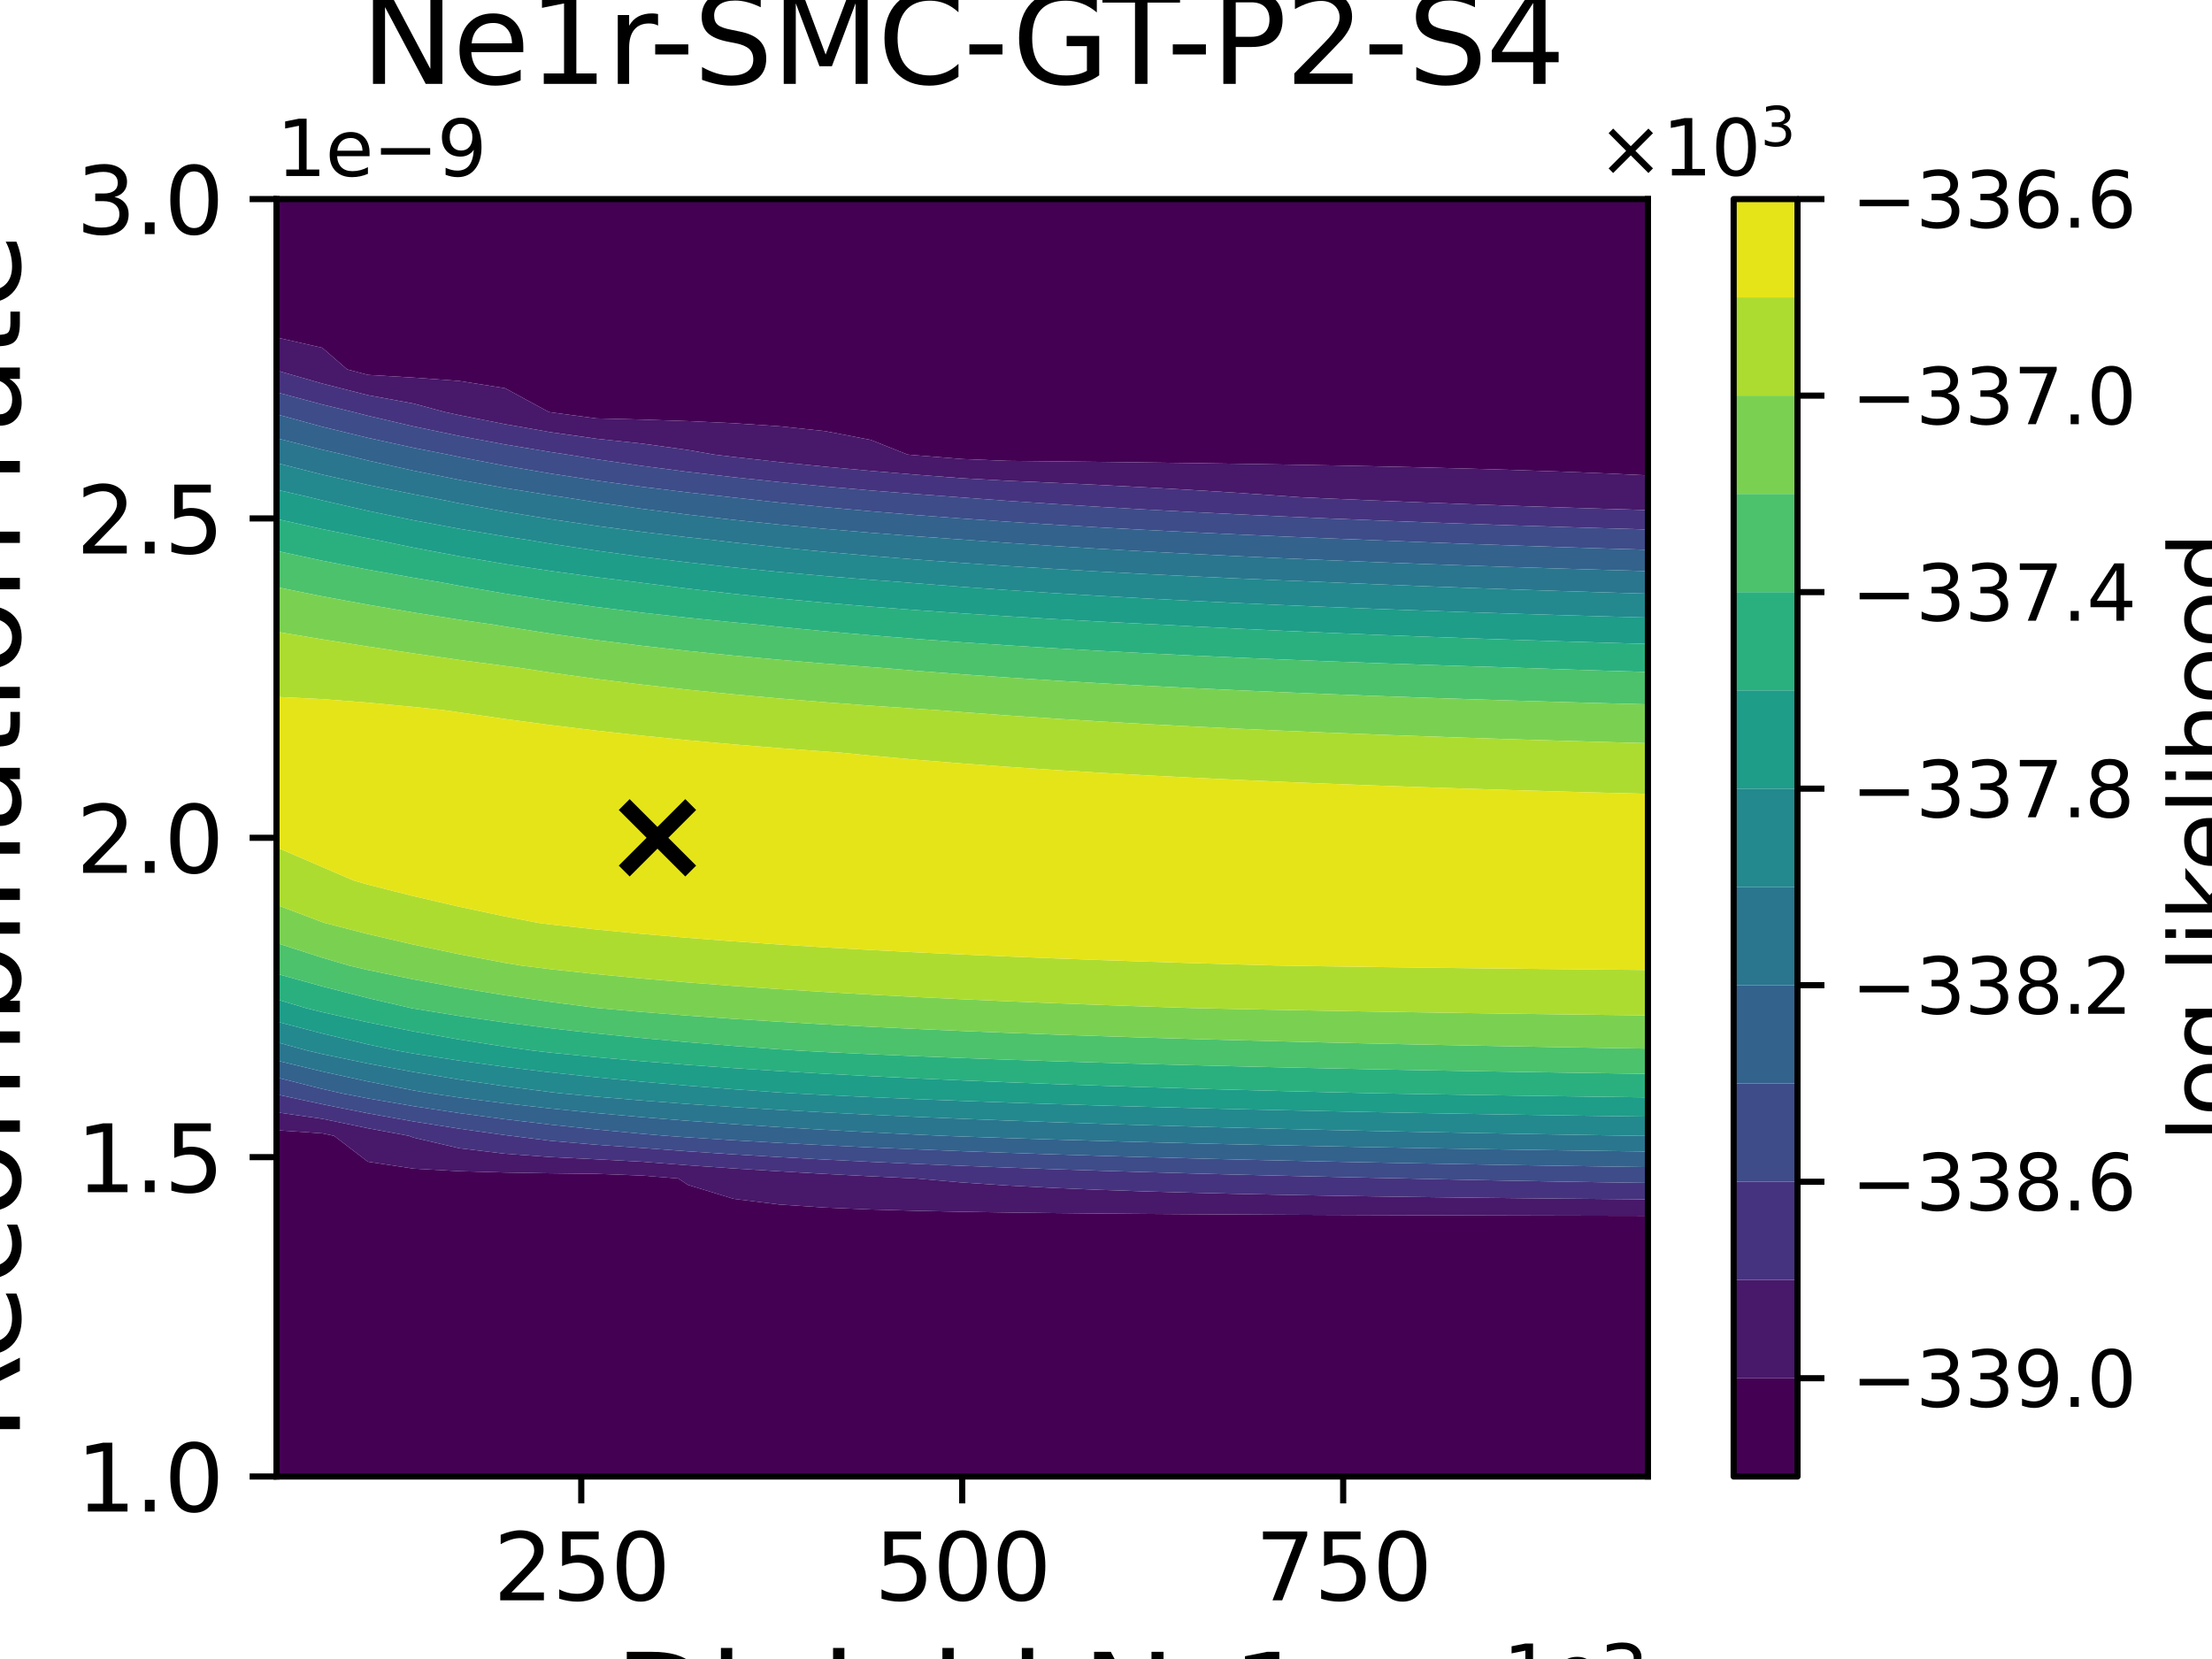 <?xml version="1.0" encoding="utf-8" standalone="no"?>
<!DOCTYPE svg PUBLIC "-//W3C//DTD SVG 1.1//EN"
  "http://www.w3.org/Graphics/SVG/1.1/DTD/svg11.dtd">
<svg xmlns:xlink="http://www.w3.org/1999/xlink" width="288pt" height="216pt" viewBox="0 0 288 216" xmlns="http://www.w3.org/2000/svg" version="1.1">
 <defs>
  <style type="text/css">*{stroke-linejoin: round; stroke-linecap: butt}</style>
 </defs>
 <g id="figure_1">
  <g id="patch_1">
   <path d="M 0 216 
L 288 216 
L 288 0 
L 0 0 
z
" style="fill: #ffffff"/>
  </g>
  <g id="axes_1">
   <g id="patch_2">
    <path d="M 36 192.24 
L 214.56 192.24 
L 214.56 25.92 
L 36 25.92 
z
" style="fill: #ffffff"/>
   </g>
   <g id="PathCollection_1">
    <path d="M 36 186.696 
L 36 181.152 
L 36 175.608 
L 36 170.064 
L 36 164.52 
L 36 158.976 
L 36 153.432 
L 36 147.888 
L 36 147.151 
L 41.952 147.561 
L 43.498 147.888 
L 47.904 151.26 
L 53.856 152.156 
L 59.808 152.487 
L 65.76 152.659 
L 71.712 152.763 
L 77.664 152.833 
L 83.616 153.057 
L 88.301 153.432 
L 89.568 154.271 
L 95.52 156.087 
L 101.472 156.825 
L 107.424 157.224 
L 113.376 157.475 
L 119.328 157.646 
L 125.28 157.771 
L 131.232 157.866 
L 137.184 157.94 
L 143.136 158 
L 149.088 158.049 
L 155.04 158.091 
L 160.992 158.126 
L 166.944 158.156 
L 172.896 158.182 
L 178.848 158.205 
L 184.8 158.225 
L 190.752 158.243 
L 196.704 158.259 
L 202.656 158.274 
L 208.608 158.287 
L 214.56 158.299 
L 214.56 158.976 
L 214.56 164.52 
L 214.56 170.064 
L 214.56 175.608 
L 214.56 181.152 
L 214.56 186.696 
L 214.56 192.24 
L 208.608 192.24 
L 202.656 192.24 
L 196.704 192.24 
L 190.752 192.24 
L 184.8 192.24 
L 178.848 192.24 
L 172.896 192.24 
L 166.944 192.24 
L 160.992 192.24 
L 155.04 192.24 
L 149.088 192.24 
L 143.136 192.24 
L 137.184 192.24 
L 131.232 192.24 
L 125.28 192.24 
L 119.328 192.24 
L 113.376 192.24 
L 107.424 192.24 
L 101.472 192.24 
L 95.52 192.24 
L 89.568 192.24 
L 83.616 192.24 
L 77.664 192.24 
L 71.712 192.24 
L 65.76 192.24 
L 59.808 192.24 
L 53.856 192.24 
L 47.904 192.24 
L 41.952 192.24 
L 36 192.24 
z
" clip-path="url(#p3e27d03125)" style="fill: #440154"/>
    <path d="M 36 42.552 
L 36 37.008 
L 36 31.464 
L 36 25.92 
L 41.952 25.92 
L 47.904 25.92 
L 53.856 25.92 
L 59.808 25.92 
L 65.76 25.92 
L 71.712 25.92 
L 77.664 25.92 
L 83.616 25.92 
L 89.568 25.92 
L 95.52 25.92 
L 101.472 25.92 
L 107.424 25.92 
L 113.376 25.92 
L 119.328 25.92 
L 125.28 25.92 
L 131.232 25.92 
L 137.184 25.92 
L 143.136 25.92 
L 149.088 25.92 
L 155.04 25.92 
L 160.992 25.92 
L 166.944 25.92 
L 172.896 25.92 
L 178.848 25.92 
L 184.8 25.92 
L 190.752 25.92 
L 196.704 25.92 
L 202.656 25.92 
L 208.608 25.92 
L 214.56 25.92 
L 214.56 31.464 
L 214.56 37.008 
L 214.56 42.552 
L 214.56 48.096 
L 214.56 53.64 
L 214.56 59.184 
L 214.56 61.896 
L 208.608 61.618 
L 202.656 61.382 
L 196.704 61.179 
L 190.752 61.002 
L 184.8 60.847 
L 178.848 60.71 
L 172.896 60.588 
L 166.944 60.478 
L 160.992 60.38 
L 155.04 60.29 
L 149.088 60.209 
L 143.136 60.135 
L 137.184 60.067 
L 131.232 60.004 
L 125.28 59.766 
L 119.328 59.286 
L 118.165 59.184 
L 113.376 57.277 
L 107.424 56.132 
L 101.472 55.502 
L 95.52 55.103 
L 89.568 54.829 
L 83.616 54.629 
L 77.664 54.477 
L 71.712 53.686 
L 71.456 53.64 
L 65.76 50.547 
L 59.808 49.603 
L 53.856 49.165 
L 47.904 48.811 
L 45.205 48.096 
L 41.952 45.279 
L 36 43.934 
z
" clip-path="url(#p3e27d03125)" style="fill: #440154"/>
   </g>
   <g id="PathCollection_2">
    <path d="M 41.952 145.665 
L 47.904 146.899 
L 53.252 147.888 
L 53.856 148.12 
L 59.808 149.501 
L 65.76 150.215 
L 71.712 150.649 
L 77.664 150.939 
L 83.616 151.26 
L 89.568 151.718 
L 95.52 152.131 
L 101.472 152.504 
L 107.424 152.843 
L 113.376 153.153 
L 119.232 153.432 
L 119.328 153.442 
L 125.28 153.961 
L 131.232 154.356 
L 137.184 154.665 
L 143.136 154.915 
L 149.088 155.12 
L 155.04 155.292 
L 160.992 155.437 
L 166.944 155.563 
L 172.896 155.671 
L 178.848 155.767 
L 184.8 155.851 
L 190.752 155.926 
L 196.704 155.993 
L 202.656 156.054 
L 208.608 156.108 
L 214.56 156.158 
L 214.56 158.299 
L 208.608 158.287 
L 202.656 158.274 
L 196.704 158.259 
L 190.752 158.243 
L 184.8 158.225 
L 178.848 158.205 
L 172.896 158.182 
L 166.944 158.156 
L 160.992 158.126 
L 155.04 158.091 
L 149.088 158.049 
L 143.136 158 
L 137.184 157.94 
L 131.232 157.866 
L 125.28 157.771 
L 119.328 157.646 
L 113.376 157.475 
L 107.424 157.224 
L 101.472 156.825 
L 95.52 156.087 
L 89.568 154.271 
L 88.301 153.432 
L 83.616 153.057 
L 77.664 152.833 
L 71.712 152.763 
L 65.76 152.659 
L 59.808 152.487 
L 53.856 152.156 
L 47.904 151.26 
L 43.498 147.888 
L 41.952 147.561 
L 36 147.151 
L 36 144.819 
z
" clip-path="url(#p3e27d03125)" style="fill: #48186a"/>
    <path d="M 36 48.096 
L 36 43.934 
L 41.952 45.279 
L 45.205 48.096 
L 47.904 48.811 
L 53.856 49.165 
L 59.808 49.603 
L 65.76 50.547 
L 71.456 53.64 
L 71.712 53.686 
L 77.664 54.477 
L 83.616 54.629 
L 89.568 54.829 
L 95.52 55.103 
L 101.472 55.502 
L 107.424 56.132 
L 113.376 57.277 
L 118.165 59.184 
L 119.328 59.286 
L 125.28 59.766 
L 131.232 60.004 
L 137.184 60.067 
L 143.136 60.135 
L 149.088 60.209 
L 155.04 60.29 
L 160.992 60.38 
L 166.944 60.478 
L 172.896 60.588 
L 178.848 60.71 
L 184.8 60.847 
L 190.752 61.002 
L 196.704 61.179 
L 202.656 61.382 
L 208.608 61.618 
L 214.56 61.896 
L 214.56 64.728 
L 214.56 66.417 
L 208.608 66.236 
L 202.656 66.045 
L 196.704 65.843 
L 190.752 65.629 
L 184.8 65.402 
L 178.848 65.16 
L 172.896 64.903 
L 169.105 64.728 
L 166.944 64.571 
L 160.992 64.16 
L 155.04 63.788 
L 149.088 63.45 
L 143.136 63.141 
L 137.184 62.858 
L 131.232 62.598 
L 125.28 62.268 
L 119.328 61.81 
L 113.376 61.31 
L 107.424 60.762 
L 101.472 60.16 
L 95.52 59.496 
L 92.977 59.184 
L 89.568 58.589 
L 83.616 57.756 
L 77.664 57.125 
L 71.712 56.275 
L 65.76 55.229 
L 59.808 54.055 
L 57.9 53.64 
L 53.856 52.544 
L 47.904 51.451 
L 41.952 49.935 
L 36 48.23 
z
" clip-path="url(#p3e27d03125)" style="fill: #48186a"/>
   </g>
   <g id="PathCollection_3">
    <path d="M 41.952 143.768 
L 47.904 144.955 
L 53.856 146.015 
L 59.808 146.955 
L 65.76 147.789 
L 66.569 147.888 
L 71.712 148.534 
L 77.664 149.045 
L 83.616 149.462 
L 89.568 149.901 
L 95.52 150.296 
L 101.472 150.652 
L 107.424 150.976 
L 113.376 151.271 
L 119.328 151.541 
L 125.28 151.789 
L 131.232 152.018 
L 137.184 152.228 
L 143.136 152.424 
L 149.088 152.605 
L 155.04 152.774 
L 160.992 152.932 
L 166.944 153.079 
L 172.896 153.218 
L 178.848 153.348 
L 182.964 153.432 
L 184.8 153.477 
L 190.752 153.609 
L 196.704 153.727 
L 202.656 153.833 
L 208.608 153.93 
L 214.56 154.017 
L 214.56 156.158 
L 208.608 156.108 
L 202.656 156.054 
L 196.704 155.993 
L 190.752 155.926 
L 184.8 155.851 
L 178.848 155.767 
L 172.896 155.671 
L 166.944 155.563 
L 160.992 155.437 
L 155.04 155.292 
L 149.088 155.12 
L 143.136 154.915 
L 137.184 154.665 
L 131.232 154.356 
L 125.28 153.961 
L 119.328 153.442 
L 119.232 153.432 
L 113.376 153.153 
L 107.424 152.843 
L 101.472 152.504 
L 95.52 152.131 
L 89.568 151.718 
L 83.616 151.26 
L 77.664 150.939 
L 71.712 150.649 
L 65.76 150.215 
L 59.808 149.501 
L 53.856 148.12 
L 53.252 147.888 
L 47.904 146.899 
L 41.952 145.665 
L 36 144.819 
L 36 142.488 
z
" clip-path="url(#p3e27d03125)" style="fill: #46337f"/>
    <path d="M 41.952 49.935 
L 47.904 51.451 
L 53.856 52.544 
L 57.9 53.64 
L 59.808 54.055 
L 65.76 55.229 
L 71.712 56.275 
L 77.664 57.125 
L 83.616 57.756 
L 89.568 58.589 
L 92.977 59.184 
L 95.52 59.496 
L 101.472 60.16 
L 107.424 60.762 
L 113.376 61.31 
L 119.328 61.81 
L 125.28 62.268 
L 131.232 62.598 
L 137.184 62.858 
L 143.136 63.141 
L 149.088 63.45 
L 155.04 63.788 
L 160.992 64.16 
L 166.944 64.571 
L 169.105 64.728 
L 172.896 64.903 
L 178.848 65.16 
L 184.8 65.402 
L 190.752 65.629 
L 196.704 65.843 
L 202.656 66.045 
L 208.608 66.236 
L 214.56 66.417 
L 214.56 68.94 
L 208.608 68.767 
L 202.656 68.585 
L 196.704 68.393 
L 190.752 68.189 
L 184.8 67.972 
L 178.848 67.742 
L 172.896 67.498 
L 166.944 67.236 
L 160.992 66.957 
L 155.04 66.658 
L 149.088 66.336 
L 143.136 65.99 
L 137.184 65.617 
L 131.232 65.213 
L 125.28 64.774 
L 124.702 64.728 
L 119.328 64.334 
L 113.376 63.858 
L 107.424 63.338 
L 101.472 62.766 
L 95.52 62.135 
L 89.568 61.438 
L 83.616 60.663 
L 77.664 59.799 
L 73.846 59.184 
L 71.712 58.863 
L 65.76 57.873 
L 59.808 56.764 
L 53.856 55.522 
L 47.904 54.132 
L 45.975 53.64 
L 41.952 52.666 
L 36 51.069 
L 36 48.23 
z
" clip-path="url(#p3e27d03125)" style="fill: #46337f"/>
   </g>
   <g id="PathCollection_4">
    <path d="M 36 142.344 
L 36 140.279 
L 41.952 141.778 
L 44.454 142.344 
L 47.904 143.012 
L 53.856 144.028 
L 59.808 144.927 
L 65.76 145.722 
L 71.712 146.428 
L 77.664 147.057 
L 83.616 147.619 
L 86.798 147.888 
L 89.568 148.084 
L 95.52 148.461 
L 101.472 148.801 
L 107.424 149.109 
L 113.376 149.39 
L 119.328 149.646 
L 125.28 149.882 
L 131.232 150.098 
L 137.184 150.298 
L 143.136 150.483 
L 149.088 150.654 
L 155.04 150.814 
L 160.992 150.963 
L 166.944 151.102 
L 172.896 151.233 
L 178.848 151.355 
L 184.8 151.471 
L 190.752 151.579 
L 196.704 151.682 
L 202.656 151.779 
L 208.608 151.87 
L 214.56 151.957 
L 214.56 153.432 
L 214.56 154.017 
L 208.608 153.93 
L 202.656 153.833 
L 196.704 153.727 
L 190.752 153.609 
L 184.8 153.477 
L 182.964 153.432 
L 178.848 153.348 
L 172.896 153.218 
L 166.944 153.079 
L 160.992 152.932 
L 155.04 152.774 
L 149.088 152.605 
L 143.136 152.424 
L 137.184 152.228 
L 131.232 152.018 
L 125.28 151.789 
L 119.328 151.541 
L 113.376 151.271 
L 107.424 150.976 
L 101.472 150.652 
L 95.52 150.296 
L 89.568 149.901 
L 83.616 149.462 
L 77.664 149.045 
L 71.712 148.534 
L 66.569 147.888 
L 65.76 147.789 
L 59.808 146.955 
L 53.856 146.015 
L 47.904 144.955 
L 41.952 143.768 
L 36 142.488 
z
" clip-path="url(#p3e27d03125)" style="fill: #3e4c8a"/>
    <path d="M 36 53.64 
L 36 51.069 
L 41.952 52.666 
L 45.975 53.64 
L 47.904 54.132 
L 53.856 55.522 
L 59.808 56.764 
L 65.76 57.873 
L 71.712 58.863 
L 73.846 59.184 
L 77.664 59.799 
L 83.616 60.663 
L 89.568 61.438 
L 95.52 62.135 
L 101.472 62.766 
L 107.424 63.338 
L 113.376 63.858 
L 119.328 64.334 
L 124.702 64.728 
L 125.28 64.774 
L 131.232 65.213 
L 137.184 65.617 
L 143.136 65.99 
L 149.088 66.336 
L 155.04 66.658 
L 160.992 66.957 
L 166.944 67.236 
L 172.896 67.498 
L 178.848 67.742 
L 184.8 67.972 
L 190.752 68.189 
L 196.704 68.393 
L 202.656 68.585 
L 208.608 68.767 
L 214.56 68.94 
L 214.56 70.272 
L 214.56 71.583 
L 208.608 71.403 
L 202.656 71.213 
L 196.704 71.011 
L 190.752 70.798 
L 184.8 70.571 
L 178.848 70.33 
L 177.488 70.272 
L 172.896 70.093 
L 166.944 69.845 
L 160.992 69.58 
L 155.04 69.296 
L 149.088 68.992 
L 143.136 68.664 
L 137.184 68.311 
L 131.232 67.928 
L 125.28 67.513 
L 119.328 67.062 
L 113.376 66.569 
L 107.424 66.029 
L 101.472 65.435 
L 95.52 64.78 
L 95.09 64.728 
L 89.568 64.116 
L 83.616 63.385 
L 77.664 62.571 
L 71.712 61.662 
L 65.76 60.644 
L 59.808 59.502 
L 58.297 59.184 
L 53.856 58.309 
L 47.904 57.009 
L 41.952 55.561 
L 36 53.935 
z
" clip-path="url(#p3e27d03125)" style="fill: #3e4c8a"/>
   </g>
   <g id="PathCollection_5">
    <path d="M 41.952 139.507 
L 47.904 140.81 
L 53.856 141.977 
L 55.988 142.344 
L 59.808 142.899 
L 65.76 143.656 
L 71.712 144.326 
L 77.664 144.922 
L 83.616 145.454 
L 89.568 145.931 
L 95.52 146.361 
L 101.472 146.75 
L 107.424 147.103 
L 113.376 147.426 
L 119.328 147.721 
L 122.996 147.888 
L 125.28 147.974 
L 131.232 148.178 
L 137.184 148.367 
L 143.136 148.542 
L 149.088 148.704 
L 155.04 148.854 
L 160.992 148.994 
L 166.944 149.125 
L 172.896 149.248 
L 178.848 149.363 
L 184.8 149.472 
L 190.752 149.573 
L 196.704 149.67 
L 202.656 149.76 
L 208.608 149.846 
L 214.56 149.928 
L 214.56 151.957 
L 208.608 151.87 
L 202.656 151.779 
L 196.704 151.682 
L 190.752 151.579 
L 184.8 151.471 
L 178.848 151.355 
L 172.896 151.233 
L 166.944 151.102 
L 160.992 150.963 
L 155.04 150.814 
L 149.088 150.654 
L 143.136 150.483 
L 137.184 150.298 
L 131.232 150.098 
L 125.28 149.882 
L 119.328 149.646 
L 113.376 149.39 
L 107.424 149.109 
L 101.472 148.801 
L 95.52 148.461 
L 89.568 148.084 
L 86.798 147.888 
L 83.616 147.619 
L 77.664 147.057 
L 71.712 146.428 
L 65.76 145.722 
L 59.808 144.927 
L 53.856 144.028 
L 47.904 143.012 
L 44.454 142.344 
L 41.952 141.778 
L 36 140.279 
L 36 138.078 
z
" clip-path="url(#p3e27d03125)" style="fill: #33628d"/>
    <path d="M 41.952 55.561 
L 47.904 57.009 
L 53.856 58.309 
L 58.297 59.184 
L 59.808 59.502 
L 65.76 60.644 
L 71.712 61.662 
L 77.664 62.571 
L 83.616 63.385 
L 89.568 64.116 
L 95.09 64.728 
L 95.52 64.78 
L 101.472 65.435 
L 107.424 66.029 
L 113.376 66.569 
L 119.328 67.062 
L 125.28 67.513 
L 131.232 67.928 
L 137.184 68.311 
L 143.136 68.664 
L 149.088 68.992 
L 155.04 69.296 
L 160.992 69.58 
L 166.944 69.845 
L 172.896 70.093 
L 177.488 70.272 
L 178.848 70.33 
L 184.8 70.571 
L 190.752 70.798 
L 196.704 71.011 
L 202.656 71.213 
L 208.608 71.403 
L 214.56 71.583 
L 214.56 74.361 
L 208.608 74.192 
L 202.656 74.012 
L 196.704 73.823 
L 190.752 73.622 
L 184.8 73.409 
L 178.848 73.182 
L 172.896 72.94 
L 166.944 72.683 
L 160.992 72.407 
L 155.04 72.112 
L 149.088 71.795 
L 143.136 71.453 
L 137.184 71.084 
L 131.232 70.685 
L 125.568 70.272 
L 125.28 70.253 
L 119.328 69.828 
L 113.376 69.364 
L 107.424 68.857 
L 101.472 68.299 
L 95.52 67.685 
L 89.568 67.005 
L 83.616 66.249 
L 77.664 65.407 
L 73.347 64.728 
L 71.712 64.491 
L 65.76 63.54 
L 59.808 62.476 
L 53.856 61.288 
L 47.904 59.96 
L 44.727 59.184 
L 41.952 58.547 
L 36 57.051 
L 36 53.935 
z
" clip-path="url(#p3e27d03125)" style="fill: #33628d"/>
   </g>
   <g id="PathCollection_6">
    <path d="M 36 136.8 
L 36 135.679 
L 40.084 136.8 
L 41.952 137.236 
L 47.904 138.472 
L 53.856 139.576 
L 59.808 140.555 
L 65.76 141.424 
L 71.712 142.197 
L 72.994 142.344 
L 77.664 142.787 
L 83.616 143.288 
L 89.568 143.737 
L 95.52 144.141 
L 101.472 144.505 
L 107.424 144.836 
L 113.376 145.137 
L 119.328 145.412 
L 125.28 145.665 
L 131.232 145.897 
L 137.184 146.112 
L 143.136 146.311 
L 149.088 146.496 
L 155.04 146.668 
L 160.992 146.828 
L 166.944 146.978 
L 172.896 147.119 
L 178.848 147.251 
L 184.8 147.375 
L 190.752 147.493 
L 196.704 147.603 
L 202.656 147.708 
L 208.608 147.807 
L 213.746 147.888 
L 214.56 147.898 
L 214.56 149.928 
L 208.608 149.846 
L 202.656 149.76 
L 196.704 149.67 
L 190.752 149.573 
L 184.8 149.472 
L 178.848 149.363 
L 172.896 149.248 
L 166.944 149.125 
L 160.992 148.994 
L 155.04 148.854 
L 149.088 148.704 
L 143.136 148.542 
L 137.184 148.367 
L 131.232 148.178 
L 125.28 147.974 
L 122.996 147.888 
L 119.328 147.721 
L 113.376 147.426 
L 107.424 147.103 
L 101.472 146.75 
L 95.52 146.361 
L 89.568 145.931 
L 83.616 145.454 
L 77.664 144.922 
L 71.712 144.326 
L 65.76 143.656 
L 59.808 142.899 
L 55.988 142.344 
L 53.856 141.977 
L 47.904 140.81 
L 41.952 139.507 
L 36 138.078 
z
" clip-path="url(#p3e27d03125)" style="fill: #2a768e"/>
    <path d="M 36 59.184 
L 36 57.051 
L 41.952 58.547 
L 44.727 59.184 
L 47.904 59.96 
L 53.856 61.288 
L 59.808 62.476 
L 65.76 63.54 
L 71.712 64.491 
L 73.347 64.728 
L 77.664 65.407 
L 83.616 66.249 
L 89.568 67.005 
L 95.52 67.685 
L 101.472 68.299 
L 107.424 68.857 
L 113.376 69.364 
L 119.328 69.828 
L 125.28 70.253 
L 125.568 70.272 
L 131.232 70.685 
L 137.184 71.084 
L 143.136 71.453 
L 149.088 71.795 
L 155.04 72.112 
L 160.992 72.407 
L 166.944 72.683 
L 172.896 72.94 
L 178.848 73.182 
L 184.8 73.409 
L 190.752 73.622 
L 196.704 73.823 
L 202.656 74.012 
L 208.608 74.192 
L 214.56 74.361 
L 214.56 75.816 
L 214.56 77.299 
L 208.608 77.121 
L 202.656 76.933 
L 196.704 76.734 
L 190.752 76.523 
L 184.8 76.299 
L 178.848 76.06 
L 173.126 75.816 
L 172.896 75.807 
L 166.944 75.566 
L 160.992 75.308 
L 155.04 75.032 
L 149.088 74.735 
L 143.136 74.416 
L 137.184 74.072 
L 131.232 73.699 
L 125.28 73.295 
L 119.328 72.855 
L 113.376 72.374 
L 107.424 71.847 
L 101.472 71.268 
L 95.52 70.628 
L 92.508 70.272 
L 89.568 69.957 
L 83.616 69.254 
L 77.664 68.473 
L 71.712 67.601 
L 65.76 66.626 
L 59.808 65.534 
L 55.84 64.728 
L 53.856 64.355 
L 47.904 63.138 
L 41.952 61.789 
L 36 60.279 
z
" clip-path="url(#p3e27d03125)" style="fill: #2a768e"/>
   </g>
   <g id="PathCollection_7">
    <path d="M 40.084 136.8 
L 36 135.679 
L 36 133.007 
L 41.952 134.557 
L 47.904 135.98 
L 51.754 136.8 
L 53.856 137.174 
L 59.808 138.093 
L 65.76 138.906 
L 71.712 139.626 
L 77.664 140.267 
L 83.616 140.84 
L 89.568 141.355 
L 95.52 141.819 
L 101.472 142.24 
L 103.107 142.344 
L 107.424 142.568 
L 113.376 142.848 
L 119.328 143.103 
L 125.28 143.337 
L 131.232 143.552 
L 137.184 143.75 
L 143.136 143.933 
L 149.088 144.103 
L 155.04 144.261 
L 160.992 144.409 
L 166.944 144.547 
L 172.896 144.675 
L 178.848 144.796 
L 184.8 144.91 
L 190.752 145.017 
L 196.704 145.118 
L 202.656 145.213 
L 208.608 145.304 
L 214.56 145.389 
L 214.56 147.888 
L 214.56 147.898 
L 213.746 147.888 
L 208.608 147.807 
L 202.656 147.708 
L 196.704 147.603 
L 190.752 147.493 
L 184.8 147.375 
L 178.848 147.251 
L 172.896 147.119 
L 166.944 146.978 
L 160.992 146.828 
L 155.04 146.668 
L 149.088 146.496 
L 143.136 146.311 
L 137.184 146.112 
L 131.232 145.897 
L 125.28 145.665 
L 119.328 145.412 
L 113.376 145.137 
L 107.424 144.836 
L 101.472 144.505 
L 95.52 144.141 
L 89.568 143.737 
L 83.616 143.288 
L 77.664 142.787 
L 72.994 142.344 
L 71.712 142.197 
L 65.76 141.424 
L 59.808 140.555 
L 53.856 139.576 
L 47.904 138.472 
L 41.952 137.236 
z
" clip-path="url(#p3e27d03125)" style="fill: #23898e"/>
    <path d="M 40.255 64.728 
L 36 63.75 
L 36 60.279 
L 41.952 61.789 
L 47.904 63.138 
L 53.856 64.355 
L 55.84 64.728 
L 59.808 65.534 
L 65.76 66.626 
L 71.712 67.601 
L 77.664 68.473 
L 83.616 69.254 
L 89.568 69.957 
L 92.508 70.272 
L 95.52 70.628 
L 101.472 71.268 
L 107.424 71.847 
L 113.376 72.374 
L 119.328 72.855 
L 125.28 73.295 
L 131.232 73.699 
L 137.184 74.072 
L 143.136 74.416 
L 149.088 74.735 
L 155.04 75.032 
L 160.992 75.308 
L 166.944 75.566 
L 172.896 75.807 
L 173.126 75.816 
L 178.848 76.06 
L 184.8 76.299 
L 190.752 76.523 
L 196.704 76.734 
L 202.656 76.933 
L 208.608 77.121 
L 214.56 77.299 
L 214.56 80.411 
L 208.608 80.246 
L 202.656 80.072 
L 196.704 79.887 
L 190.752 79.692 
L 184.8 79.485 
L 178.848 79.264 
L 172.896 79.03 
L 166.944 78.779 
L 160.992 78.511 
L 155.04 78.223 
L 149.088 77.914 
L 143.136 77.581 
L 137.184 77.222 
L 131.232 76.832 
L 125.28 76.409 
L 119.328 75.947 
L 117.764 75.816 
L 113.376 75.487 
L 107.424 75.001 
L 101.472 74.467 
L 95.52 73.878 
L 89.568 73.227 
L 83.616 72.504 
L 77.664 71.698 
L 71.712 70.798 
L 68.571 70.272 
L 65.76 69.845 
L 59.808 68.85 
L 53.856 67.743 
L 47.904 66.513 
L 41.952 65.148 
z
" clip-path="url(#p3e27d03125)" style="fill: #23898e"/>
   </g>
   <g id="PathCollection_8">
    <path d="M 36 131.256 
L 36 130.107 
L 39.842 131.256 
L 41.952 131.781 
L 47.904 133.104 
L 53.856 134.289 
L 59.808 135.344 
L 65.76 136.283 
L 69.474 136.8 
L 71.712 137.054 
L 77.664 137.646 
L 83.616 138.172 
L 89.568 138.644 
L 95.52 139.068 
L 101.472 139.451 
L 107.424 139.798 
L 113.376 140.115 
L 119.328 140.405 
L 125.28 140.67 
L 131.232 140.915 
L 137.184 141.141 
L 143.136 141.35 
L 149.088 141.545 
L 155.04 141.726 
L 160.992 141.895 
L 166.944 142.053 
L 172.896 142.202 
L 178.848 142.341 
L 178.99 142.344 
L 184.8 142.445 
L 190.752 142.541 
L 196.704 142.633 
L 202.656 142.719 
L 208.608 142.8 
L 214.56 142.878 
L 214.56 145.389 
L 208.608 145.304 
L 202.656 145.213 
L 196.704 145.118 
L 190.752 145.017 
L 184.8 144.91 
L 178.848 144.796 
L 172.896 144.675 
L 166.944 144.547 
L 160.992 144.409 
L 155.04 144.261 
L 149.088 144.103 
L 143.136 143.933 
L 137.184 143.75 
L 131.232 143.552 
L 125.28 143.337 
L 119.328 143.103 
L 113.376 142.848 
L 107.424 142.568 
L 103.107 142.344 
L 101.472 142.24 
L 95.52 141.819 
L 89.568 141.355 
L 83.616 140.84 
L 77.664 140.267 
L 71.712 139.626 
L 65.76 138.906 
L 59.808 138.093 
L 53.856 137.174 
L 51.754 136.8 
L 47.904 135.98 
L 41.952 134.557 
L 36 133.007 
z
" clip-path="url(#p3e27d03125)" style="fill: #1e9d89"/>
    <path d="M 36 64.728 
L 36 63.75 
L 40.255 64.728 
L 41.952 65.148 
L 47.904 66.513 
L 53.856 67.743 
L 59.808 68.85 
L 65.76 69.845 
L 68.571 70.272 
L 71.712 70.798 
L 77.664 71.698 
L 83.616 72.504 
L 89.568 73.227 
L 95.52 73.878 
L 101.472 74.467 
L 107.424 75.001 
L 113.376 75.487 
L 117.764 75.816 
L 119.328 75.947 
L 125.28 76.409 
L 131.232 76.832 
L 137.184 77.222 
L 143.136 77.581 
L 149.088 77.914 
L 155.04 78.223 
L 160.992 78.511 
L 166.944 78.779 
L 172.896 79.03 
L 178.848 79.264 
L 184.8 79.485 
L 190.752 79.692 
L 196.704 79.887 
L 202.656 80.072 
L 208.608 80.246 
L 214.56 80.411 
L 214.56 81.36 
L 214.56 83.838 
L 208.608 83.665 
L 202.656 83.483 
L 196.704 83.29 
L 190.752 83.085 
L 184.8 82.867 
L 178.848 82.635 
L 172.896 82.388 
L 166.944 82.124 
L 160.992 81.841 
L 155.04 81.538 
L 151.786 81.36 
L 149.088 81.231 
L 143.136 80.927 
L 137.184 80.599 
L 131.232 80.244 
L 125.28 79.858 
L 119.328 79.439 
L 113.376 78.981 
L 107.424 78.479 
L 101.472 77.926 
L 95.52 77.317 
L 89.568 76.641 
L 83.616 75.889 
L 83.089 75.816 
L 77.664 75.151 
L 71.712 74.34 
L 65.76 73.436 
L 59.808 72.427 
L 53.856 71.304 
L 48.894 70.272 
L 47.904 70.085 
L 41.952 68.888 
L 36 67.562 
z
" clip-path="url(#p3e27d03125)" style="fill: #1e9d89"/>
   </g>
   <g id="PathCollection_9">
    <path d="M 39.842 131.256 
L 36 130.107 
L 36 126.776 
L 41.952 128.424 
L 47.904 129.949 
L 53.542 131.256 
L 53.856 131.315 
L 59.808 132.277 
L 65.76 133.128 
L 71.712 133.882 
L 77.664 134.553 
L 83.616 135.153 
L 89.568 135.693 
L 95.52 136.18 
L 101.472 136.622 
L 104.12 136.8 
L 107.424 136.974 
L 113.376 137.258 
L 119.328 137.516 
L 125.28 137.752 
L 131.232 137.969 
L 137.184 138.169 
L 143.136 138.354 
L 149.088 138.525 
L 155.04 138.684 
L 160.992 138.832 
L 166.944 138.97 
L 172.896 139.099 
L 178.848 139.221 
L 184.8 139.334 
L 190.752 139.442 
L 196.704 139.543 
L 202.656 139.638 
L 208.608 139.728 
L 214.56 139.814 
L 214.56 142.344 
L 214.56 142.878 
L 208.608 142.8 
L 202.656 142.719 
L 196.704 142.633 
L 190.752 142.541 
L 184.8 142.445 
L 178.99 142.344 
L 178.848 142.341 
L 172.896 142.202 
L 166.944 142.053 
L 160.992 141.895 
L 155.04 141.726 
L 149.088 141.545 
L 143.136 141.35 
L 137.184 141.141 
L 131.232 140.915 
L 125.28 140.67 
L 119.328 140.405 
L 113.376 140.115 
L 107.424 139.798 
L 101.472 139.451 
L 95.52 139.068 
L 89.568 138.644 
L 83.616 138.172 
L 77.664 137.646 
L 71.712 137.054 
L 69.474 136.8 
L 65.76 136.283 
L 59.808 135.344 
L 53.856 134.289 
L 47.904 133.104 
L 41.952 131.781 
z
" clip-path="url(#p3e27d03125)" style="fill: #2ab07f"/>
    <path d="M 36 70.272 
L 36 67.562 
L 41.952 68.888 
L 47.904 70.085 
L 48.894 70.272 
L 53.856 71.304 
L 59.808 72.427 
L 65.76 73.436 
L 71.712 74.34 
L 77.664 75.151 
L 83.089 75.816 
L 83.616 75.889 
L 89.568 76.641 
L 95.52 77.317 
L 101.472 77.926 
L 107.424 78.479 
L 113.376 78.981 
L 119.328 79.439 
L 125.28 79.858 
L 131.232 80.244 
L 137.184 80.599 
L 143.136 80.927 
L 149.088 81.231 
L 151.786 81.36 
L 155.04 81.538 
L 160.992 81.841 
L 166.944 82.124 
L 172.896 82.388 
L 178.848 82.635 
L 184.8 82.867 
L 190.752 83.085 
L 196.704 83.29 
L 202.656 83.483 
L 208.608 83.665 
L 214.56 83.838 
L 214.56 86.904 
L 214.56 87.494 
L 208.608 87.311 
L 202.656 87.116 
L 196.704 86.911 
L 196.524 86.904 
L 190.752 86.725 
L 184.8 86.53 
L 178.848 86.322 
L 172.896 86.1 
L 166.944 85.864 
L 160.992 85.611 
L 155.04 85.34 
L 149.088 85.048 
L 143.136 84.734 
L 137.184 84.395 
L 131.232 84.027 
L 125.28 83.627 
L 119.328 83.191 
L 113.376 82.715 
L 107.424 82.191 
L 101.472 81.614 
L 99.078 81.36 
L 95.52 81.033 
L 89.568 80.434 
L 83.616 79.769 
L 77.664 79.031 
L 71.712 78.209 
L 65.76 77.291 
L 59.808 76.266 
L 57.396 75.816 
L 53.856 75.229 
L 47.904 74.164 
L 41.952 73.002 
L 36 71.717 
z
" clip-path="url(#p3e27d03125)" style="fill: #2ab07f"/>
   </g>
   <g id="PathCollection_10">
    <path d="M 36 125.712 
L 36 122.773 
L 41.952 124.684 
L 45.428 125.712 
L 47.904 126.294 
L 53.856 127.519 
L 59.808 128.61 
L 65.76 129.582 
L 71.712 130.45 
L 77.664 131.229 
L 77.899 131.256 
L 83.616 131.762 
L 89.568 132.231 
L 95.52 132.652 
L 101.472 133.032 
L 107.424 133.376 
L 113.376 133.688 
L 119.328 133.973 
L 125.28 134.235 
L 131.232 134.475 
L 137.184 134.696 
L 143.136 134.901 
L 149.088 135.092 
L 155.04 135.268 
L 160.992 135.433 
L 166.944 135.587 
L 172.896 135.732 
L 178.848 135.867 
L 184.8 135.995 
L 190.752 136.115 
L 196.704 136.228 
L 202.656 136.335 
L 208.608 136.436 
L 214.56 136.532 
L 214.56 136.8 
L 214.56 139.814 
L 208.608 139.728 
L 202.656 139.638 
L 196.704 139.543 
L 190.752 139.442 
L 184.8 139.334 
L 178.848 139.221 
L 172.896 139.099 
L 166.944 138.97 
L 160.992 138.832 
L 155.04 138.684 
L 149.088 138.525 
L 143.136 138.354 
L 137.184 138.169 
L 131.232 137.969 
L 125.28 137.752 
L 119.328 137.516 
L 113.376 137.258 
L 107.424 136.974 
L 104.12 136.8 
L 101.472 136.622 
L 95.52 136.18 
L 89.568 135.693 
L 83.616 135.153 
L 77.664 134.553 
L 71.712 133.882 
L 65.76 133.128 
L 59.808 132.277 
L 53.856 131.315 
L 53.542 131.256 
L 47.904 129.949 
L 41.952 128.424 
L 36 126.776 
z
" clip-path="url(#p3e27d03125)" style="fill: #4cc26c"/>
    <path d="M 36 75.816 
L 36 71.717 
L 41.952 73.002 
L 47.904 74.164 
L 53.856 75.229 
L 57.396 75.816 
L 59.808 76.266 
L 65.76 77.291 
L 71.712 78.209 
L 77.664 79.031 
L 83.616 79.769 
L 89.568 80.434 
L 95.52 81.033 
L 99.078 81.36 
L 101.472 81.614 
L 107.424 82.191 
L 113.376 82.715 
L 119.328 83.191 
L 125.28 83.627 
L 131.232 84.027 
L 137.184 84.395 
L 143.136 84.734 
L 149.088 85.048 
L 155.04 85.34 
L 160.992 85.611 
L 166.944 85.864 
L 172.896 86.1 
L 178.848 86.322 
L 184.8 86.53 
L 190.752 86.725 
L 196.524 86.904 
L 196.704 86.911 
L 202.656 87.116 
L 208.608 87.311 
L 214.56 87.494 
L 214.56 91.71 
L 208.608 91.55 
L 202.656 91.381 
L 196.704 91.203 
L 190.752 91.013 
L 184.8 90.812 
L 178.848 90.598 
L 172.896 90.369 
L 166.944 90.124 
L 160.992 89.863 
L 155.04 89.582 
L 149.088 89.279 
L 143.136 88.953 
L 137.184 88.599 
L 131.232 88.215 
L 125.28 87.797 
L 119.328 87.34 
L 114.136 86.904 
L 113.376 86.851 
L 107.424 86.399 
L 101.472 85.903 
L 95.52 85.356 
L 89.568 84.752 
L 83.616 84.082 
L 77.664 83.336 
L 71.712 82.504 
L 65.76 81.574 
L 64.49 81.36 
L 59.808 80.683 
L 53.856 79.748 
L 47.904 78.734 
L 41.952 77.639 
L 36 76.438 
z
" clip-path="url(#p3e27d03125)" style="fill: #4cc26c"/>
   </g>
   <g id="PathCollection_11">
    <path d="M 36 120.168 
L 36 117.804 
L 41.952 120.056 
L 42.28 120.168 
L 47.904 121.611 
L 53.856 122.994 
L 59.808 124.243 
L 65.76 125.369 
L 67.829 125.712 
L 71.712 126.191 
L 77.664 126.832 
L 83.616 127.403 
L 89.568 127.913 
L 95.52 128.371 
L 101.472 128.785 
L 107.424 129.16 
L 113.376 129.502 
L 119.328 129.814 
L 125.28 130.101 
L 131.232 130.366 
L 137.184 130.61 
L 143.136 130.836 
L 149.088 131.046 
L 155.04 131.242 
L 155.488 131.256 
L 160.992 131.375 
L 166.944 131.494 
L 172.896 131.604 
L 178.848 131.708 
L 184.8 131.804 
L 190.752 131.895 
L 196.704 131.98 
L 202.656 132.06 
L 208.608 132.135 
L 214.56 132.207 
L 214.56 136.532 
L 208.608 136.436 
L 202.656 136.335 
L 196.704 136.228 
L 190.752 136.115 
L 184.8 135.995 
L 178.848 135.867 
L 172.896 135.732 
L 166.944 135.587 
L 160.992 135.433 
L 155.04 135.268 
L 149.088 135.092 
L 143.136 134.901 
L 137.184 134.696 
L 131.232 134.475 
L 125.28 134.235 
L 119.328 133.973 
L 113.376 133.688 
L 107.424 133.376 
L 101.472 133.032 
L 95.52 132.652 
L 89.568 132.231 
L 83.616 131.762 
L 77.899 131.256 
L 77.664 131.229 
L 71.712 130.45 
L 65.76 129.582 
L 59.808 128.61 
L 53.856 127.519 
L 47.904 126.294 
L 45.428 125.712 
L 41.952 124.684 
L 36 122.773 
z
" clip-path="url(#p3e27d03125)" style="fill: #7ad151"/>
    <path d="M 36 81.36 
L 36 76.438 
L 41.952 77.639 
L 47.904 78.734 
L 53.856 79.748 
L 59.808 80.683 
L 64.49 81.36 
L 65.76 81.574 
L 71.712 82.504 
L 77.664 83.336 
L 83.616 84.082 
L 89.568 84.752 
L 95.52 85.356 
L 101.472 85.903 
L 107.424 86.399 
L 113.376 86.851 
L 114.136 86.904 
L 119.328 87.34 
L 125.28 87.797 
L 131.232 88.215 
L 137.184 88.599 
L 143.136 88.953 
L 149.088 89.279 
L 155.04 89.582 
L 160.992 89.863 
L 166.944 90.124 
L 172.896 90.369 
L 178.848 90.598 
L 184.8 90.812 
L 190.752 91.013 
L 196.704 91.203 
L 202.656 91.381 
L 208.608 91.55 
L 214.56 91.71 
L 214.56 92.448 
L 214.56 96.761 
L 208.608 96.598 
L 202.656 96.426 
L 196.704 96.243 
L 190.752 96.049 
L 184.8 95.843 
L 178.848 95.623 
L 172.896 95.389 
L 166.944 95.137 
L 160.992 94.867 
L 155.04 94.577 
L 149.088 94.264 
L 143.136 93.924 
L 137.184 93.556 
L 131.232 93.155 
L 125.28 92.717 
L 121.926 92.448 
L 119.328 92.284 
L 113.376 91.876 
L 107.424 91.43 
L 101.472 90.94 
L 95.52 90.4 
L 89.568 89.803 
L 83.616 89.139 
L 77.664 88.4 
L 71.712 87.576 
L 67.314 86.904 
L 65.76 86.709 
L 59.808 85.922 
L 53.856 85.074 
L 47.904 84.176 
L 41.952 83.24 
L 36 82.252 
z
" clip-path="url(#p3e27d03125)" style="fill: #7ad151"/>
   </g>
   <g id="PathCollection_12">
    <path d="M 36 114.624 
L 36 110.314 
L 41.952 112.879 
L 45.984 114.624 
L 47.904 115.179 
L 53.856 116.68 
L 59.808 118.056 
L 65.76 119.322 
L 70.145 120.168 
L 71.712 120.369 
L 77.664 121.019 
L 83.616 121.594 
L 89.568 122.106 
L 95.52 122.564 
L 101.472 122.976 
L 107.424 123.348 
L 113.376 123.686 
L 119.328 123.994 
L 125.28 124.276 
L 131.232 124.535 
L 137.184 124.774 
L 143.136 124.994 
L 149.088 125.198 
L 155.04 125.388 
L 160.992 125.565 
L 166.299 125.712 
L 166.944 125.723 
L 172.896 125.814 
L 178.848 125.899 
L 184.8 125.977 
L 190.752 126.049 
L 196.704 126.116 
L 202.656 126.179 
L 208.608 126.237 
L 214.56 126.292 
L 214.56 131.256 
L 214.56 132.207 
L 208.608 132.135 
L 202.656 132.06 
L 196.704 131.98 
L 190.752 131.895 
L 184.8 131.804 
L 178.848 131.708 
L 172.896 131.604 
L 166.944 131.494 
L 160.992 131.375 
L 155.488 131.256 
L 155.04 131.242 
L 149.088 131.046 
L 143.136 130.836 
L 137.184 130.61 
L 131.232 130.366 
L 125.28 130.101 
L 119.328 129.814 
L 113.376 129.502 
L 107.424 129.16 
L 101.472 128.785 
L 95.52 128.371 
L 89.568 127.913 
L 83.616 127.403 
L 77.664 126.832 
L 71.712 126.191 
L 67.829 125.712 
L 65.76 125.369 
L 59.808 124.243 
L 53.856 122.994 
L 47.904 121.611 
L 42.28 120.168 
L 41.952 120.056 
L 36 117.804 
z
" clip-path="url(#p3e27d03125)" style="fill: #addc30"/>
    <path d="M 36 86.904 
L 36 82.252 
L 41.952 83.24 
L 47.904 84.176 
L 53.856 85.074 
L 59.808 85.922 
L 65.76 86.709 
L 67.314 86.904 
L 71.712 87.576 
L 77.664 88.4 
L 83.616 89.139 
L 89.568 89.803 
L 95.52 90.4 
L 101.472 90.94 
L 107.424 91.43 
L 113.376 91.876 
L 119.328 92.284 
L 121.926 92.448 
L 125.28 92.717 
L 131.232 93.155 
L 137.184 93.556 
L 143.136 93.924 
L 149.088 94.264 
L 155.04 94.577 
L 160.992 94.867 
L 166.944 95.137 
L 172.896 95.389 
L 178.848 95.623 
L 184.8 95.843 
L 190.752 96.049 
L 196.704 96.243 
L 202.656 96.426 
L 208.608 96.598 
L 214.56 96.761 
L 214.56 97.992 
L 214.56 103.359 
L 208.608 103.203 
L 202.656 103.037 
L 196.704 102.861 
L 190.752 102.674 
L 184.8 102.475 
L 178.848 102.262 
L 172.896 102.034 
L 166.944 101.79 
L 160.992 101.527 
L 155.04 101.243 
L 149.088 100.936 
L 143.136 100.603 
L 137.184 100.239 
L 131.232 99.841 
L 125.28 99.404 
L 119.328 98.921 
L 113.376 98.383 
L 109.446 97.992 
L 107.424 97.851 
L 101.472 97.406 
L 95.52 96.916 
L 89.568 96.378 
L 83.616 95.783 
L 77.664 95.127 
L 71.712 94.404 
L 65.76 93.61 
L 59.808 92.747 
L 57.724 92.448 
L 53.856 92.044 
L 47.904 91.479 
L 41.952 91.022 
L 36 90.733 
z
" clip-path="url(#p3e27d03125)" style="fill: #addc30"/>
   </g>
   <g id="PathCollection_13">
    <path d="M 36 109.08 
L 36 103.536 
L 36 97.992 
L 36 92.448 
L 36 90.733 
L 41.952 91.022 
L 47.904 91.479 
L 53.856 92.044 
L 57.724 92.448 
L 59.808 92.747 
L 65.76 93.61 
L 71.712 94.404 
L 77.664 95.127 
L 83.616 95.783 
L 89.568 96.378 
L 95.52 96.916 
L 101.472 97.406 
L 107.424 97.851 
L 109.446 97.992 
L 113.376 98.383 
L 119.328 98.921 
L 125.28 99.404 
L 131.232 99.841 
L 137.184 100.239 
L 143.136 100.603 
L 149.088 100.936 
L 155.04 101.243 
L 160.992 101.527 
L 166.944 101.79 
L 172.896 102.034 
L 178.848 102.262 
L 184.8 102.475 
L 190.752 102.674 
L 196.704 102.861 
L 202.656 103.037 
L 208.608 103.203 
L 214.56 103.359 
L 214.56 103.536 
L 214.56 109.08 
L 214.56 114.624 
L 214.56 120.168 
L 214.56 125.712 
L 214.56 126.292 
L 208.608 126.237 
L 202.656 126.179 
L 196.704 126.116 
L 190.752 126.049 
L 184.8 125.977 
L 178.848 125.899 
L 172.896 125.814 
L 166.944 125.723 
L 166.299 125.712 
L 160.992 125.565 
L 155.04 125.388 
L 149.088 125.198 
L 143.136 124.994 
L 137.184 124.774 
L 131.232 124.535 
L 125.28 124.276 
L 119.328 123.994 
L 113.376 123.686 
L 107.424 123.348 
L 101.472 122.976 
L 95.52 122.564 
L 89.568 122.106 
L 83.616 121.594 
L 77.664 121.019 
L 71.712 120.369 
L 70.145 120.168 
L 65.76 119.322 
L 59.808 118.056 
L 53.856 116.68 
L 47.904 115.179 
L 45.984 114.624 
L 41.952 112.879 
L 36 110.314 
z
" clip-path="url(#p3e27d03125)" style="fill: #e5e419"/>
   </g>
   <g id="PathCollection_14">
    <defs>
     <path id="m3df793fede" d="M -4.33 4.33 
L 4.33 -4.33 
M -4.33 -4.33 
L 4.33 4.33 
" style="stroke: #000000; stroke-width: 2"/>
    </defs>
    <g clip-path="url(#p3e27d03125)">
     <use xlink:href="#m3df793fede" x="85.6" y="109.08" style="stroke: #000000; stroke-width: 2"/>
    </g>
   </g>
   <g id="matplotlib.axis_1">
    <g id="xtick_1">
     <g id="line2d_1">
      <defs>
       <path id="m2cf754eaec" d="M 0 0 
L 0 3.5 
" style="stroke: #000000; stroke-width: 0.8"/>
      </defs>
      <g>
       <use xlink:href="#m2cf754eaec" x="75.68" y="192.24" style="stroke: #000000; stroke-width: 0.8"/>
      </g>
     </g>
     <g id="text_1">
      <!-- 250 -->
      <g transform="translate(64.228 208.358) scale(0.12 -0.12)">
       <defs>
        <path id="DejaVuSans-32" d="M 1228 531 
L 3431 531 
L 3431 0 
L 469 0 
L 469 531 
Q 828 903 1448 1529 
Q 2069 2156 2228 2338 
Q 2531 2678 2651 2914 
Q 2772 3150 2772 3378 
Q 2772 3750 2511 3984 
Q 2250 4219 1831 4219 
Q 1534 4219 1204 4116 
Q 875 4013 500 3803 
L 500 4441 
Q 881 4594 1212 4672 
Q 1544 4750 1819 4750 
Q 2544 4750 2975 4387 
Q 3406 4025 3406 3419 
Q 3406 3131 3298 2873 
Q 3191 2616 2906 2266 
Q 2828 2175 2409 1742 
Q 1991 1309 1228 531 
z
" transform="scale(0.016)"/>
        <path id="DejaVuSans-35" d="M 691 4666 
L 3169 4666 
L 3169 4134 
L 1269 4134 
L 1269 2991 
Q 1406 3038 1543 3061 
Q 1681 3084 1819 3084 
Q 2600 3084 3056 2656 
Q 3513 2228 3513 1497 
Q 3513 744 3044 326 
Q 2575 -91 1722 -91 
Q 1428 -91 1123 -41 
Q 819 9 494 109 
L 494 744 
Q 775 591 1075 516 
Q 1375 441 1709 441 
Q 2250 441 2565 725 
Q 2881 1009 2881 1497 
Q 2881 1984 2565 2268 
Q 2250 2553 1709 2553 
Q 1456 2553 1204 2497 
Q 953 2441 691 2322 
L 691 4666 
z
" transform="scale(0.016)"/>
        <path id="DejaVuSans-30" d="M 2034 4250 
Q 1547 4250 1301 3770 
Q 1056 3291 1056 2328 
Q 1056 1369 1301 889 
Q 1547 409 2034 409 
Q 2525 409 2770 889 
Q 3016 1369 3016 2328 
Q 3016 3291 2770 3770 
Q 2525 4250 2034 4250 
z
M 2034 4750 
Q 2819 4750 3233 4129 
Q 3647 3509 3647 2328 
Q 3647 1150 3233 529 
Q 2819 -91 2034 -91 
Q 1250 -91 836 529 
Q 422 1150 422 2328 
Q 422 3509 836 4129 
Q 1250 4750 2034 4750 
z
" transform="scale(0.016)"/>
       </defs>
       <use xlink:href="#DejaVuSans-32"/>
       <use xlink:href="#DejaVuSans-35" x="63.623"/>
       <use xlink:href="#DejaVuSans-30" x="127.246"/>
      </g>
     </g>
    </g>
    <g id="xtick_2">
     <g id="line2d_2">
      <g>
       <use xlink:href="#m2cf754eaec" x="125.28" y="192.24" style="stroke: #000000; stroke-width: 0.8"/>
      </g>
     </g>
     <g id="text_2">
      <!-- 500 -->
      <g transform="translate(113.828 208.358) scale(0.12 -0.12)">
       <use xlink:href="#DejaVuSans-35"/>
       <use xlink:href="#DejaVuSans-30" x="63.623"/>
       <use xlink:href="#DejaVuSans-30" x="127.246"/>
      </g>
     </g>
    </g>
    <g id="xtick_3">
     <g id="line2d_3">
      <g>
       <use xlink:href="#m2cf754eaec" x="174.88" y="192.24" style="stroke: #000000; stroke-width: 0.8"/>
      </g>
     </g>
     <g id="text_3">
      <!-- 750 -->
      <g transform="translate(163.428 208.358) scale(0.12 -0.12)">
       <defs>
        <path id="DejaVuSans-37" d="M 525 4666 
L 3525 4666 
L 3525 4397 
L 1831 0 
L 1172 0 
L 2766 4134 
L 525 4134 
L 525 4666 
z
" transform="scale(0.016)"/>
       </defs>
       <use xlink:href="#DejaVuSans-37"/>
       <use xlink:href="#DejaVuSans-35" x="63.623"/>
       <use xlink:href="#DejaVuSans-30" x="127.246"/>
      </g>
     </g>
    </g>
    <g id="text_4">
     <!-- Diploid N$_e$1 -->
     <g transform="translate(80 227.014) scale(0.16 -0.16)">
      <defs>
       <path id="DejaVuSans-44" d="M 1259 4147 
L 1259 519 
L 2022 519 
Q 2988 519 3436 956 
Q 3884 1394 3884 2338 
Q 3884 3275 3436 3711 
Q 2988 4147 2022 4147 
L 1259 4147 
z
M 628 4666 
L 1925 4666 
Q 3281 4666 3915 4102 
Q 4550 3538 4550 2338 
Q 4550 1131 3912 565 
Q 3275 0 1925 0 
L 628 0 
L 628 4666 
z
" transform="scale(0.016)"/>
       <path id="DejaVuSans-69" d="M 603 3500 
L 1178 3500 
L 1178 0 
L 603 0 
L 603 3500 
z
M 603 4863 
L 1178 4863 
L 1178 4134 
L 603 4134 
L 603 4863 
z
" transform="scale(0.016)"/>
       <path id="DejaVuSans-70" d="M 1159 525 
L 1159 -1331 
L 581 -1331 
L 581 3500 
L 1159 3500 
L 1159 2969 
Q 1341 3281 1617 3432 
Q 1894 3584 2278 3584 
Q 2916 3584 3314 3078 
Q 3713 2572 3713 1747 
Q 3713 922 3314 415 
Q 2916 -91 2278 -91 
Q 1894 -91 1617 61 
Q 1341 213 1159 525 
z
M 3116 1747 
Q 3116 2381 2855 2742 
Q 2594 3103 2138 3103 
Q 1681 3103 1420 2742 
Q 1159 2381 1159 1747 
Q 1159 1113 1420 752 
Q 1681 391 2138 391 
Q 2594 391 2855 752 
Q 3116 1113 3116 1747 
z
" transform="scale(0.016)"/>
       <path id="DejaVuSans-6c" d="M 603 4863 
L 1178 4863 
L 1178 0 
L 603 0 
L 603 4863 
z
" transform="scale(0.016)"/>
       <path id="DejaVuSans-6f" d="M 1959 3097 
Q 1497 3097 1228 2736 
Q 959 2375 959 1747 
Q 959 1119 1226 758 
Q 1494 397 1959 397 
Q 2419 397 2687 759 
Q 2956 1122 2956 1747 
Q 2956 2369 2687 2733 
Q 2419 3097 1959 3097 
z
M 1959 3584 
Q 2709 3584 3137 3096 
Q 3566 2609 3566 1747 
Q 3566 888 3137 398 
Q 2709 -91 1959 -91 
Q 1206 -91 779 398 
Q 353 888 353 1747 
Q 353 2609 779 3096 
Q 1206 3584 1959 3584 
z
" transform="scale(0.016)"/>
       <path id="DejaVuSans-64" d="M 2906 2969 
L 2906 4863 
L 3481 4863 
L 3481 0 
L 2906 0 
L 2906 525 
Q 2725 213 2448 61 
Q 2172 -91 1784 -91 
Q 1150 -91 751 415 
Q 353 922 353 1747 
Q 353 2572 751 3078 
Q 1150 3584 1784 3584 
Q 2172 3584 2448 3432 
Q 2725 3281 2906 2969 
z
M 947 1747 
Q 947 1113 1208 752 
Q 1469 391 1925 391 
Q 2381 391 2643 752 
Q 2906 1113 2906 1747 
Q 2906 2381 2643 2742 
Q 2381 3103 1925 3103 
Q 1469 3103 1208 2742 
Q 947 2381 947 1747 
z
" transform="scale(0.016)"/>
       <path id="DejaVuSans-20" transform="scale(0.016)"/>
       <path id="DejaVuSans-4e" d="M 628 4666 
L 1478 4666 
L 3547 763 
L 3547 4666 
L 4159 4666 
L 4159 0 
L 3309 0 
L 1241 3903 
L 1241 0 
L 628 0 
L 628 4666 
z
" transform="scale(0.016)"/>
       <path id="DejaVuSans-Oblique-65" d="M 3078 2063 
Q 3088 2113 3092 2166 
Q 3097 2219 3097 2272 
Q 3097 2653 2873 2875 
Q 2650 3097 2266 3097 
Q 1838 3097 1509 2826 
Q 1181 2556 1013 2059 
L 3078 2063 
z
M 3578 1613 
L 903 1613 
Q 884 1494 878 1425 
Q 872 1356 872 1306 
Q 872 872 1139 634 
Q 1406 397 1894 397 
Q 2269 397 2603 481 
Q 2938 566 3225 728 
L 3116 159 
Q 2806 34 2476 -28 
Q 2147 -91 1806 -91 
Q 1078 -91 686 257 
Q 294 606 294 1247 
Q 294 1794 489 2264 
Q 684 2734 1063 3103 
Q 1306 3334 1642 3459 
Q 1978 3584 2356 3584 
Q 2950 3584 3301 3228 
Q 3653 2872 3653 2272 
Q 3653 2128 3634 1964 
Q 3616 1800 3578 1613 
z
" transform="scale(0.016)"/>
       <path id="DejaVuSans-31" d="M 794 531 
L 1825 531 
L 1825 4091 
L 703 3866 
L 703 4441 
L 1819 4666 
L 2450 4666 
L 2450 531 
L 3481 531 
L 3481 0 
L 794 0 
L 794 531 
z
" transform="scale(0.016)"/>
      </defs>
      <use xlink:href="#DejaVuSans-44" transform="translate(0 0.016)"/>
      <use xlink:href="#DejaVuSans-69" transform="translate(77.002 0.016)"/>
      <use xlink:href="#DejaVuSans-70" transform="translate(104.785 0.016)"/>
      <use xlink:href="#DejaVuSans-6c" transform="translate(168.262 0.016)"/>
      <use xlink:href="#DejaVuSans-6f" transform="translate(196.045 0.016)"/>
      <use xlink:href="#DejaVuSans-69" transform="translate(257.227 0.016)"/>
      <use xlink:href="#DejaVuSans-64" transform="translate(285.01 0.016)"/>
      <use xlink:href="#DejaVuSans-20" transform="translate(348.486 0.016)"/>
      <use xlink:href="#DejaVuSans-4e" transform="translate(380.273 0.016)"/>
      <use xlink:href="#DejaVuSans-Oblique-65" transform="translate(456.035 -16.391) scale(0.7)"/>
      <use xlink:href="#DejaVuSans-31" transform="translate(501.836 0.016)"/>
     </g>
    </g>
    <g id="text_5">
     <!-- 1e3 -->
     <g transform="translate(195.682 221.452) scale(0.1 -0.1)">
      <defs>
       <path id="DejaVuSans-65" d="M 3597 1894 
L 3597 1613 
L 953 1613 
Q 991 1019 1311 708 
Q 1631 397 2203 397 
Q 2534 397 2845 478 
Q 3156 559 3463 722 
L 3463 178 
Q 3153 47 2828 -22 
Q 2503 -91 2169 -91 
Q 1331 -91 842 396 
Q 353 884 353 1716 
Q 353 2575 817 3079 
Q 1281 3584 2069 3584 
Q 2775 3584 3186 3129 
Q 3597 2675 3597 1894 
z
M 3022 2063 
Q 3016 2534 2758 2815 
Q 2500 3097 2075 3097 
Q 1594 3097 1305 2825 
Q 1016 2553 972 2059 
L 3022 2063 
z
" transform="scale(0.016)"/>
       <path id="DejaVuSans-33" d="M 2597 2516 
Q 3050 2419 3304 2112 
Q 3559 1806 3559 1356 
Q 3559 666 3084 287 
Q 2609 -91 1734 -91 
Q 1441 -91 1130 -33 
Q 819 25 488 141 
L 488 750 
Q 750 597 1062 519 
Q 1375 441 1716 441 
Q 2309 441 2620 675 
Q 2931 909 2931 1356 
Q 2931 1769 2642 2001 
Q 2353 2234 1838 2234 
L 1294 2234 
L 1294 2753 
L 1863 2753 
Q 2328 2753 2575 2939 
Q 2822 3125 2822 3475 
Q 2822 3834 2567 4026 
Q 2313 4219 1838 4219 
Q 1578 4219 1281 4162 
Q 984 4106 628 3988 
L 628 4550 
Q 988 4650 1302 4700 
Q 1616 4750 1894 4750 
Q 2613 4750 3031 4423 
Q 3450 4097 3450 3541 
Q 3450 3153 3228 2886 
Q 3006 2619 2597 2516 
z
" transform="scale(0.016)"/>
      </defs>
      <use xlink:href="#DejaVuSans-31"/>
      <use xlink:href="#DejaVuSans-65" x="63.623"/>
      <use xlink:href="#DejaVuSans-33" x="125.146"/>
     </g>
    </g>
   </g>
   <g id="matplotlib.axis_2">
    <g id="ytick_1">
     <g id="line2d_4">
      <defs>
       <path id="m85a0267c51" d="M 0 0 
L -3.5 0 
" style="stroke: #000000; stroke-width: 0.8"/>
      </defs>
      <g>
       <use xlink:href="#m85a0267c51" x="36" y="192.24" style="stroke: #000000; stroke-width: 0.8"/>
      </g>
     </g>
     <g id="text_6">
      <!-- 1.0 -->
      <g transform="translate(9.916 196.799) scale(0.12 -0.12)">
       <defs>
        <path id="DejaVuSans-2e" d="M 684 794 
L 1344 794 
L 1344 0 
L 684 0 
L 684 794 
z
" transform="scale(0.016)"/>
       </defs>
       <use xlink:href="#DejaVuSans-31"/>
       <use xlink:href="#DejaVuSans-2e" x="63.623"/>
       <use xlink:href="#DejaVuSans-30" x="95.41"/>
      </g>
     </g>
    </g>
    <g id="ytick_2">
     <g id="line2d_5">
      <g>
       <use xlink:href="#m85a0267c51" x="36" y="150.66" style="stroke: #000000; stroke-width: 0.8"/>
      </g>
     </g>
     <g id="text_7">
      <!-- 1.5 -->
      <g transform="translate(9.916 155.219) scale(0.12 -0.12)">
       <use xlink:href="#DejaVuSans-31"/>
       <use xlink:href="#DejaVuSans-2e" x="63.623"/>
       <use xlink:href="#DejaVuSans-35" x="95.41"/>
      </g>
     </g>
    </g>
    <g id="ytick_3">
     <g id="line2d_6">
      <g>
       <use xlink:href="#m85a0267c51" x="36" y="109.08" style="stroke: #000000; stroke-width: 0.8"/>
      </g>
     </g>
     <g id="text_8">
      <!-- 2.0 -->
      <g transform="translate(9.916 113.639) scale(0.12 -0.12)">
       <use xlink:href="#DejaVuSans-32"/>
       <use xlink:href="#DejaVuSans-2e" x="63.623"/>
       <use xlink:href="#DejaVuSans-30" x="95.41"/>
      </g>
     </g>
    </g>
    <g id="ytick_4">
     <g id="line2d_7">
      <g>
       <use xlink:href="#m85a0267c51" x="36" y="67.5" style="stroke: #000000; stroke-width: 0.8"/>
      </g>
     </g>
     <g id="text_9">
      <!-- 2.5 -->
      <g transform="translate(9.916 72.059) scale(0.12 -0.12)">
       <use xlink:href="#DejaVuSans-32"/>
       <use xlink:href="#DejaVuSans-2e" x="63.623"/>
       <use xlink:href="#DejaVuSans-35" x="95.41"/>
      </g>
     </g>
    </g>
    <g id="ytick_5">
     <g id="line2d_8">
      <g>
       <use xlink:href="#m85a0267c51" x="36" y="25.92" style="stroke: #000000; stroke-width: 0.8"/>
      </g>
     </g>
     <g id="text_10">
      <!-- 3.0 -->
      <g transform="translate(9.916 30.479) scale(0.12 -0.12)">
       <use xlink:href="#DejaVuSans-33"/>
       <use xlink:href="#DejaVuSans-2e" x="63.623"/>
       <use xlink:href="#DejaVuSans-30" x="95.41"/>
      </g>
     </g>
    </g>
    <g id="text_11">
     <!-- Recombination rate -->
     <g transform="translate(2.589 187.678) rotate(-90) scale(0.16 -0.16)">
      <defs>
       <path id="DejaVuSans-52" d="M 2841 2188 
Q 3044 2119 3236 1894 
Q 3428 1669 3622 1275 
L 4263 0 
L 3584 0 
L 2988 1197 
Q 2756 1666 2539 1819 
Q 2322 1972 1947 1972 
L 1259 1972 
L 1259 0 
L 628 0 
L 628 4666 
L 2053 4666 
Q 2853 4666 3247 4331 
Q 3641 3997 3641 3322 
Q 3641 2881 3436 2590 
Q 3231 2300 2841 2188 
z
M 1259 4147 
L 1259 2491 
L 2053 2491 
Q 2509 2491 2742 2702 
Q 2975 2913 2975 3322 
Q 2975 3731 2742 3939 
Q 2509 4147 2053 4147 
L 1259 4147 
z
" transform="scale(0.016)"/>
       <path id="DejaVuSans-63" d="M 3122 3366 
L 3122 2828 
Q 2878 2963 2633 3030 
Q 2388 3097 2138 3097 
Q 1578 3097 1268 2742 
Q 959 2388 959 1747 
Q 959 1106 1268 751 
Q 1578 397 2138 397 
Q 2388 397 2633 464 
Q 2878 531 3122 666 
L 3122 134 
Q 2881 22 2623 -34 
Q 2366 -91 2075 -91 
Q 1284 -91 818 406 
Q 353 903 353 1747 
Q 353 2603 823 3093 
Q 1294 3584 2113 3584 
Q 2378 3584 2631 3529 
Q 2884 3475 3122 3366 
z
" transform="scale(0.016)"/>
       <path id="DejaVuSans-6d" d="M 3328 2828 
Q 3544 3216 3844 3400 
Q 4144 3584 4550 3584 
Q 5097 3584 5394 3201 
Q 5691 2819 5691 2113 
L 5691 0 
L 5113 0 
L 5113 2094 
Q 5113 2597 4934 2840 
Q 4756 3084 4391 3084 
Q 3944 3084 3684 2787 
Q 3425 2491 3425 1978 
L 3425 0 
L 2847 0 
L 2847 2094 
Q 2847 2600 2669 2842 
Q 2491 3084 2119 3084 
Q 1678 3084 1418 2786 
Q 1159 2488 1159 1978 
L 1159 0 
L 581 0 
L 581 3500 
L 1159 3500 
L 1159 2956 
Q 1356 3278 1631 3431 
Q 1906 3584 2284 3584 
Q 2666 3584 2933 3390 
Q 3200 3197 3328 2828 
z
" transform="scale(0.016)"/>
       <path id="DejaVuSans-62" d="M 3116 1747 
Q 3116 2381 2855 2742 
Q 2594 3103 2138 3103 
Q 1681 3103 1420 2742 
Q 1159 2381 1159 1747 
Q 1159 1113 1420 752 
Q 1681 391 2138 391 
Q 2594 391 2855 752 
Q 3116 1113 3116 1747 
z
M 1159 2969 
Q 1341 3281 1617 3432 
Q 1894 3584 2278 3584 
Q 2916 3584 3314 3078 
Q 3713 2572 3713 1747 
Q 3713 922 3314 415 
Q 2916 -91 2278 -91 
Q 1894 -91 1617 61 
Q 1341 213 1159 525 
L 1159 0 
L 581 0 
L 581 4863 
L 1159 4863 
L 1159 2969 
z
" transform="scale(0.016)"/>
       <path id="DejaVuSans-6e" d="M 3513 2113 
L 3513 0 
L 2938 0 
L 2938 2094 
Q 2938 2591 2744 2837 
Q 2550 3084 2163 3084 
Q 1697 3084 1428 2787 
Q 1159 2491 1159 1978 
L 1159 0 
L 581 0 
L 581 3500 
L 1159 3500 
L 1159 2956 
Q 1366 3272 1645 3428 
Q 1925 3584 2291 3584 
Q 2894 3584 3203 3211 
Q 3513 2838 3513 2113 
z
" transform="scale(0.016)"/>
       <path id="DejaVuSans-61" d="M 2194 1759 
Q 1497 1759 1228 1600 
Q 959 1441 959 1056 
Q 959 750 1161 570 
Q 1363 391 1709 391 
Q 2188 391 2477 730 
Q 2766 1069 2766 1631 
L 2766 1759 
L 2194 1759 
z
M 3341 1997 
L 3341 0 
L 2766 0 
L 2766 531 
Q 2569 213 2275 61 
Q 1981 -91 1556 -91 
Q 1019 -91 701 211 
Q 384 513 384 1019 
Q 384 1609 779 1909 
Q 1175 2209 1959 2209 
L 2766 2209 
L 2766 2266 
Q 2766 2663 2505 2880 
Q 2244 3097 1772 3097 
Q 1472 3097 1187 3025 
Q 903 2953 641 2809 
L 641 3341 
Q 956 3463 1253 3523 
Q 1550 3584 1831 3584 
Q 2591 3584 2966 3190 
Q 3341 2797 3341 1997 
z
" transform="scale(0.016)"/>
       <path id="DejaVuSans-74" d="M 1172 4494 
L 1172 3500 
L 2356 3500 
L 2356 3053 
L 1172 3053 
L 1172 1153 
Q 1172 725 1289 603 
Q 1406 481 1766 481 
L 2356 481 
L 2356 0 
L 1766 0 
Q 1100 0 847 248 
Q 594 497 594 1153 
L 594 3053 
L 172 3053 
L 172 3500 
L 594 3500 
L 594 4494 
L 1172 4494 
z
" transform="scale(0.016)"/>
       <path id="DejaVuSans-72" d="M 2631 2963 
Q 2534 3019 2420 3045 
Q 2306 3072 2169 3072 
Q 1681 3072 1420 2755 
Q 1159 2438 1159 1844 
L 1159 0 
L 581 0 
L 581 3500 
L 1159 3500 
L 1159 2956 
Q 1341 3275 1631 3429 
Q 1922 3584 2338 3584 
Q 2397 3584 2469 3576 
Q 2541 3569 2628 3553 
L 2631 2963 
z
" transform="scale(0.016)"/>
      </defs>
      <use xlink:href="#DejaVuSans-52"/>
      <use xlink:href="#DejaVuSans-65" x="64.982"/>
      <use xlink:href="#DejaVuSans-63" x="126.506"/>
      <use xlink:href="#DejaVuSans-6f" x="181.486"/>
      <use xlink:href="#DejaVuSans-6d" x="242.668"/>
      <use xlink:href="#DejaVuSans-62" x="340.08"/>
      <use xlink:href="#DejaVuSans-69" x="403.557"/>
      <use xlink:href="#DejaVuSans-6e" x="431.34"/>
      <use xlink:href="#DejaVuSans-61" x="494.719"/>
      <use xlink:href="#DejaVuSans-74" x="555.998"/>
      <use xlink:href="#DejaVuSans-69" x="595.207"/>
      <use xlink:href="#DejaVuSans-6f" x="622.99"/>
      <use xlink:href="#DejaVuSans-6e" x="684.172"/>
      <use xlink:href="#DejaVuSans-20" x="747.551"/>
      <use xlink:href="#DejaVuSans-72" x="779.338"/>
      <use xlink:href="#DejaVuSans-61" x="820.451"/>
      <use xlink:href="#DejaVuSans-74" x="881.73"/>
      <use xlink:href="#DejaVuSans-65" x="920.939"/>
     </g>
    </g>
    <g id="text_12">
     <!-- 1e−9 -->
     <g transform="translate(36 22.92) scale(0.1 -0.1)">
      <defs>
       <path id="DejaVuSans-2212" d="M 678 2272 
L 4684 2272 
L 4684 1741 
L 678 1741 
L 678 2272 
z
" transform="scale(0.016)"/>
       <path id="DejaVuSans-39" d="M 703 97 
L 703 672 
Q 941 559 1184 500 
Q 1428 441 1663 441 
Q 2288 441 2617 861 
Q 2947 1281 2994 2138 
Q 2813 1869 2534 1725 
Q 2256 1581 1919 1581 
Q 1219 1581 811 2004 
Q 403 2428 403 3163 
Q 403 3881 828 4315 
Q 1253 4750 1959 4750 
Q 2769 4750 3195 4129 
Q 3622 3509 3622 2328 
Q 3622 1225 3098 567 
Q 2575 -91 1691 -91 
Q 1453 -91 1209 -44 
Q 966 3 703 97 
z
M 1959 2075 
Q 2384 2075 2632 2365 
Q 2881 2656 2881 3163 
Q 2881 3666 2632 3958 
Q 2384 4250 1959 4250 
Q 1534 4250 1286 3958 
Q 1038 3666 1038 3163 
Q 1038 2656 1286 2365 
Q 1534 2075 1959 2075 
z
" transform="scale(0.016)"/>
      </defs>
      <use xlink:href="#DejaVuSans-31"/>
      <use xlink:href="#DejaVuSans-65" x="63.623"/>
      <use xlink:href="#DejaVuSans-2212" x="125.146"/>
      <use xlink:href="#DejaVuSans-39" x="208.936"/>
     </g>
    </g>
   </g>
   <g id="patch_3">
    <path d="M 36 192.24 
L 36 25.92 
" style="fill: none; stroke: #000000; stroke-width: 0.8; stroke-linejoin: miter; stroke-linecap: square"/>
   </g>
   <g id="patch_4">
    <path d="M 214.56 192.24 
L 214.56 25.92 
" style="fill: none; stroke: #000000; stroke-width: 0.8; stroke-linejoin: miter; stroke-linecap: square"/>
   </g>
   <g id="patch_5">
    <path d="M 36 192.24 
L 214.56 192.24 
" style="fill: none; stroke: #000000; stroke-width: 0.8; stroke-linejoin: miter; stroke-linecap: square"/>
   </g>
   <g id="patch_6">
    <path d="M 36 25.92 
L 214.56 25.92 
" style="fill: none; stroke: #000000; stroke-width: 0.8; stroke-linejoin: miter; stroke-linecap: square"/>
   </g>
   <g id="text_13">
    <!-- Ne1r-SMC-GT-P2-S4 -->
    <g transform="translate(46.954 10.92) scale(0.16 -0.16)">
     <defs>
      <path id="DejaVuSans-2d" d="M 313 2009 
L 1997 2009 
L 1997 1497 
L 313 1497 
L 313 2009 
z
" transform="scale(0.016)"/>
      <path id="DejaVuSans-53" d="M 3425 4513 
L 3425 3897 
Q 3066 4069 2747 4153 
Q 2428 4238 2131 4238 
Q 1616 4238 1336 4038 
Q 1056 3838 1056 3469 
Q 1056 3159 1242 3001 
Q 1428 2844 1947 2747 
L 2328 2669 
Q 3034 2534 3370 2195 
Q 3706 1856 3706 1288 
Q 3706 609 3251 259 
Q 2797 -91 1919 -91 
Q 1588 -91 1214 -16 
Q 841 59 441 206 
L 441 856 
Q 825 641 1194 531 
Q 1563 422 1919 422 
Q 2459 422 2753 634 
Q 3047 847 3047 1241 
Q 3047 1584 2836 1778 
Q 2625 1972 2144 2069 
L 1759 2144 
Q 1053 2284 737 2584 
Q 422 2884 422 3419 
Q 422 4038 858 4394 
Q 1294 4750 2059 4750 
Q 2388 4750 2728 4690 
Q 3069 4631 3425 4513 
z
" transform="scale(0.016)"/>
      <path id="DejaVuSans-4d" d="M 628 4666 
L 1569 4666 
L 2759 1491 
L 3956 4666 
L 4897 4666 
L 4897 0 
L 4281 0 
L 4281 4097 
L 3078 897 
L 2444 897 
L 1241 4097 
L 1241 0 
L 628 0 
L 628 4666 
z
" transform="scale(0.016)"/>
      <path id="DejaVuSans-43" d="M 4122 4306 
L 4122 3641 
Q 3803 3938 3442 4084 
Q 3081 4231 2675 4231 
Q 1875 4231 1450 3742 
Q 1025 3253 1025 2328 
Q 1025 1406 1450 917 
Q 1875 428 2675 428 
Q 3081 428 3442 575 
Q 3803 722 4122 1019 
L 4122 359 
Q 3791 134 3420 21 
Q 3050 -91 2638 -91 
Q 1578 -91 968 557 
Q 359 1206 359 2328 
Q 359 3453 968 4101 
Q 1578 4750 2638 4750 
Q 3056 4750 3426 4639 
Q 3797 4528 4122 4306 
z
" transform="scale(0.016)"/>
      <path id="DejaVuSans-47" d="M 3809 666 
L 3809 1919 
L 2778 1919 
L 2778 2438 
L 4434 2438 
L 4434 434 
Q 4069 175 3628 42 
Q 3188 -91 2688 -91 
Q 1594 -91 976 548 
Q 359 1188 359 2328 
Q 359 3472 976 4111 
Q 1594 4750 2688 4750 
Q 3144 4750 3555 4637 
Q 3966 4525 4313 4306 
L 4313 3634 
Q 3963 3931 3569 4081 
Q 3175 4231 2741 4231 
Q 1884 4231 1454 3753 
Q 1025 3275 1025 2328 
Q 1025 1384 1454 906 
Q 1884 428 2741 428 
Q 3075 428 3337 486 
Q 3600 544 3809 666 
z
" transform="scale(0.016)"/>
      <path id="DejaVuSans-54" d="M -19 4666 
L 3928 4666 
L 3928 4134 
L 2272 4134 
L 2272 0 
L 1638 0 
L 1638 4134 
L -19 4134 
L -19 4666 
z
" transform="scale(0.016)"/>
      <path id="DejaVuSans-50" d="M 1259 4147 
L 1259 2394 
L 2053 2394 
Q 2494 2394 2734 2622 
Q 2975 2850 2975 3272 
Q 2975 3691 2734 3919 
Q 2494 4147 2053 4147 
L 1259 4147 
z
M 628 4666 
L 2053 4666 
Q 2838 4666 3239 4311 
Q 3641 3956 3641 3272 
Q 3641 2581 3239 2228 
Q 2838 1875 2053 1875 
L 1259 1875 
L 1259 0 
L 628 0 
L 628 4666 
z
" transform="scale(0.016)"/>
      <path id="DejaVuSans-34" d="M 2419 4116 
L 825 1625 
L 2419 1625 
L 2419 4116 
z
M 2253 4666 
L 3047 4666 
L 3047 1625 
L 3713 1625 
L 3713 1100 
L 3047 1100 
L 3047 0 
L 2419 0 
L 2419 1100 
L 313 1100 
L 313 1709 
L 2253 4666 
z
" transform="scale(0.016)"/>
     </defs>
     <use xlink:href="#DejaVuSans-4e"/>
     <use xlink:href="#DejaVuSans-65" x="74.805"/>
     <use xlink:href="#DejaVuSans-31" x="136.328"/>
     <use xlink:href="#DejaVuSans-72" x="199.951"/>
     <use xlink:href="#DejaVuSans-2d" x="234.689"/>
     <use xlink:href="#DejaVuSans-53" x="270.773"/>
     <use xlink:href="#DejaVuSans-4d" x="334.25"/>
     <use xlink:href="#DejaVuSans-43" x="420.529"/>
     <use xlink:href="#DejaVuSans-2d" x="490.354"/>
     <use xlink:href="#DejaVuSans-47" x="530.062"/>
     <use xlink:href="#DejaVuSans-54" x="603.928"/>
     <use xlink:href="#DejaVuSans-2d" x="655.887"/>
     <use xlink:href="#DejaVuSans-50" x="691.971"/>
     <use xlink:href="#DejaVuSans-32" x="752.273"/>
     <use xlink:href="#DejaVuSans-2d" x="815.896"/>
     <use xlink:href="#DejaVuSans-53" x="851.98"/>
     <use xlink:href="#DejaVuSans-34" x="915.457"/>
    </g>
   </g>
  </g>
  <g id="axes_2">
   <g id="patch_7">
    <path d="M 225.72 192.24 
L 234.036 192.24 
L 234.036 25.92 
L 225.72 25.92 
z
" style="fill: #ffffff"/>
   </g>
   <g id="QuadMesh_1">
    <path d="M 225.72 192.24 
L 234.036 192.24 
L 234.036 179.446 
L 225.72 179.446 
L 225.72 192.24 
" clip-path="url(#pfad9459da4)" style="fill: #440154"/>
    <path d="M 225.72 179.446 
L 234.036 179.446 
L 234.036 166.652 
L 225.72 166.652 
L 225.72 179.446 
" clip-path="url(#pfad9459da4)" style="fill: #48186a"/>
    <path d="M 225.72 166.652 
L 234.036 166.652 
L 234.036 153.858 
L 225.72 153.858 
L 225.72 166.652 
" clip-path="url(#pfad9459da4)" style="fill: #46337f"/>
    <path d="M 225.72 153.858 
L 234.036 153.858 
L 234.036 141.065 
L 225.72 141.065 
L 225.72 153.858 
" clip-path="url(#pfad9459da4)" style="fill: #3e4c8a"/>
    <path d="M 225.72 141.065 
L 234.036 141.065 
L 234.036 128.271 
L 225.72 128.271 
L 225.72 141.065 
" clip-path="url(#pfad9459da4)" style="fill: #33628d"/>
    <path d="M 225.72 128.271 
L 234.036 128.271 
L 234.036 115.477 
L 225.72 115.477 
L 225.72 128.271 
" clip-path="url(#pfad9459da4)" style="fill: #2a768e"/>
    <path d="M 225.72 115.477 
L 234.036 115.477 
L 234.036 102.683 
L 225.72 102.683 
L 225.72 115.477 
" clip-path="url(#pfad9459da4)" style="fill: #23898e"/>
    <path d="M 225.72 102.683 
L 234.036 102.683 
L 234.036 89.889 
L 225.72 89.889 
L 225.72 102.683 
" clip-path="url(#pfad9459da4)" style="fill: #1e9d89"/>
    <path d="M 225.72 89.889 
L 234.036 89.889 
L 234.036 77.095 
L 225.72 77.095 
L 225.72 89.889 
" clip-path="url(#pfad9459da4)" style="fill: #2ab07f"/>
    <path d="M 225.72 77.095 
L 234.036 77.095 
L 234.036 64.302 
L 225.72 64.302 
L 225.72 77.095 
" clip-path="url(#pfad9459da4)" style="fill: #4cc26c"/>
    <path d="M 225.72 64.302 
L 234.036 64.302 
L 234.036 51.508 
L 225.72 51.508 
L 225.72 64.302 
" clip-path="url(#pfad9459da4)" style="fill: #7ad151"/>
    <path d="M 225.72 51.508 
L 234.036 51.508 
L 234.036 38.714 
L 225.72 38.714 
L 225.72 51.508 
" clip-path="url(#pfad9459da4)" style="fill: #addc30"/>
    <path d="M 225.72 38.714 
L 234.036 38.714 
L 234.036 25.92 
L 225.72 25.92 
L 225.72 38.714 
" clip-path="url(#pfad9459da4)" style="fill: #e5e419"/>
   </g>
   <g id="matplotlib.axis_3"/>
   <g id="matplotlib.axis_4">
    <g id="ytick_6">
     <g id="line2d_9">
      <defs>
       <path id="mf072f0dbcc" d="M 0 0 
L 3.5 0 
" style="stroke: #000000; stroke-width: 0.8"/>
      </defs>
      <g>
       <use xlink:href="#mf072f0dbcc" x="234.036" y="179.446" style="stroke: #000000; stroke-width: 0.8"/>
      </g>
     </g>
     <g id="text_14">
      <!-- $\mathdefault{−339.0}$ -->
      <g transform="translate(241.036 183.245) scale(0.1 -0.1)">
       <use xlink:href="#DejaVuSans-2212" transform="translate(0 0.781)"/>
       <use xlink:href="#DejaVuSans-33" transform="translate(83.789 0.781)"/>
       <use xlink:href="#DejaVuSans-33" transform="translate(147.412 0.781)"/>
       <use xlink:href="#DejaVuSans-39" transform="translate(211.035 0.781)"/>
       <use xlink:href="#DejaVuSans-2e" transform="translate(274.658 0.781)"/>
       <use xlink:href="#DejaVuSans-30" transform="translate(306.445 0.781)"/>
      </g>
     </g>
    </g>
    <g id="ytick_7">
     <g id="line2d_10">
      <g>
       <use xlink:href="#mf072f0dbcc" x="234.036" y="153.858" style="stroke: #000000; stroke-width: 0.8"/>
      </g>
     </g>
     <g id="text_15">
      <!-- $\mathdefault{−338.6}$ -->
      <g transform="translate(241.036 157.658) scale(0.1 -0.1)">
       <defs>
        <path id="DejaVuSans-38" d="M 2034 2216 
Q 1584 2216 1326 1975 
Q 1069 1734 1069 1313 
Q 1069 891 1326 650 
Q 1584 409 2034 409 
Q 2484 409 2743 651 
Q 3003 894 3003 1313 
Q 3003 1734 2745 1975 
Q 2488 2216 2034 2216 
z
M 1403 2484 
Q 997 2584 770 2862 
Q 544 3141 544 3541 
Q 544 4100 942 4425 
Q 1341 4750 2034 4750 
Q 2731 4750 3128 4425 
Q 3525 4100 3525 3541 
Q 3525 3141 3298 2862 
Q 3072 2584 2669 2484 
Q 3125 2378 3379 2068 
Q 3634 1759 3634 1313 
Q 3634 634 3220 271 
Q 2806 -91 2034 -91 
Q 1263 -91 848 271 
Q 434 634 434 1313 
Q 434 1759 690 2068 
Q 947 2378 1403 2484 
z
M 1172 3481 
Q 1172 3119 1398 2916 
Q 1625 2713 2034 2713 
Q 2441 2713 2670 2916 
Q 2900 3119 2900 3481 
Q 2900 3844 2670 4047 
Q 2441 4250 2034 4250 
Q 1625 4250 1398 4047 
Q 1172 3844 1172 3481 
z
" transform="scale(0.016)"/>
        <path id="DejaVuSans-36" d="M 2113 2584 
Q 1688 2584 1439 2293 
Q 1191 2003 1191 1497 
Q 1191 994 1439 701 
Q 1688 409 2113 409 
Q 2538 409 2786 701 
Q 3034 994 3034 1497 
Q 3034 2003 2786 2293 
Q 2538 2584 2113 2584 
z
M 3366 4563 
L 3366 3988 
Q 3128 4100 2886 4159 
Q 2644 4219 2406 4219 
Q 1781 4219 1451 3797 
Q 1122 3375 1075 2522 
Q 1259 2794 1537 2939 
Q 1816 3084 2150 3084 
Q 2853 3084 3261 2657 
Q 3669 2231 3669 1497 
Q 3669 778 3244 343 
Q 2819 -91 2113 -91 
Q 1303 -91 875 529 
Q 447 1150 447 2328 
Q 447 3434 972 4092 
Q 1497 4750 2381 4750 
Q 2619 4750 2861 4703 
Q 3103 4656 3366 4563 
z
" transform="scale(0.016)"/>
       </defs>
       <use xlink:href="#DejaVuSans-2212" transform="translate(0 0.781)"/>
       <use xlink:href="#DejaVuSans-33" transform="translate(83.789 0.781)"/>
       <use xlink:href="#DejaVuSans-33" transform="translate(147.412 0.781)"/>
       <use xlink:href="#DejaVuSans-38" transform="translate(211.035 0.781)"/>
       <use xlink:href="#DejaVuSans-2e" transform="translate(274.658 0.781)"/>
       <use xlink:href="#DejaVuSans-36" transform="translate(306.445 0.781)"/>
      </g>
     </g>
    </g>
    <g id="ytick_8">
     <g id="line2d_11">
      <g>
       <use xlink:href="#mf072f0dbcc" x="234.036" y="128.271" style="stroke: #000000; stroke-width: 0.8"/>
      </g>
     </g>
     <g id="text_16">
      <!-- $\mathdefault{−338.2}$ -->
      <g transform="translate(241.036 132.07) scale(0.1 -0.1)">
       <use xlink:href="#DejaVuSans-2212" transform="translate(0 0.781)"/>
       <use xlink:href="#DejaVuSans-33" transform="translate(83.789 0.781)"/>
       <use xlink:href="#DejaVuSans-33" transform="translate(147.412 0.781)"/>
       <use xlink:href="#DejaVuSans-38" transform="translate(211.035 0.781)"/>
       <use xlink:href="#DejaVuSans-2e" transform="translate(274.658 0.781)"/>
       <use xlink:href="#DejaVuSans-32" transform="translate(300.945 0.781)"/>
      </g>
     </g>
    </g>
    <g id="ytick_9">
     <g id="line2d_12">
      <g>
       <use xlink:href="#mf072f0dbcc" x="234.036" y="102.683" style="stroke: #000000; stroke-width: 0.8"/>
      </g>
     </g>
     <g id="text_17">
      <!-- $\mathdefault{−337.8}$ -->
      <g transform="translate(241.036 106.482) scale(0.1 -0.1)">
       <use xlink:href="#DejaVuSans-2212" transform="translate(0 0.781)"/>
       <use xlink:href="#DejaVuSans-33" transform="translate(83.789 0.781)"/>
       <use xlink:href="#DejaVuSans-33" transform="translate(147.412 0.781)"/>
       <use xlink:href="#DejaVuSans-37" transform="translate(211.035 0.781)"/>
       <use xlink:href="#DejaVuSans-2e" transform="translate(274.658 0.781)"/>
       <use xlink:href="#DejaVuSans-38" transform="translate(303.82 0.781)"/>
      </g>
     </g>
    </g>
    <g id="ytick_10">
     <g id="line2d_13">
      <g>
       <use xlink:href="#mf072f0dbcc" x="234.036" y="77.095" style="stroke: #000000; stroke-width: 0.8"/>
      </g>
     </g>
     <g id="text_18">
      <!-- $\mathdefault{−337.4}$ -->
      <g transform="translate(241.036 80.895) scale(0.1 -0.1)">
       <use xlink:href="#DejaVuSans-2212" transform="translate(0 0.781)"/>
       <use xlink:href="#DejaVuSans-33" transform="translate(83.789 0.781)"/>
       <use xlink:href="#DejaVuSans-33" transform="translate(147.412 0.781)"/>
       <use xlink:href="#DejaVuSans-37" transform="translate(211.035 0.781)"/>
       <use xlink:href="#DejaVuSans-2e" transform="translate(274.658 0.781)"/>
       <use xlink:href="#DejaVuSans-34" transform="translate(306.445 0.781)"/>
      </g>
     </g>
    </g>
    <g id="ytick_11">
     <g id="line2d_14">
      <g>
       <use xlink:href="#mf072f0dbcc" x="234.036" y="51.508" style="stroke: #000000; stroke-width: 0.8"/>
      </g>
     </g>
     <g id="text_19">
      <!-- $\mathdefault{−337.0}$ -->
      <g transform="translate(241.036 55.307) scale(0.1 -0.1)">
       <use xlink:href="#DejaVuSans-2212" transform="translate(0 0.781)"/>
       <use xlink:href="#DejaVuSans-33" transform="translate(83.789 0.781)"/>
       <use xlink:href="#DejaVuSans-33" transform="translate(147.412 0.781)"/>
       <use xlink:href="#DejaVuSans-37" transform="translate(211.035 0.781)"/>
       <use xlink:href="#DejaVuSans-2e" transform="translate(274.658 0.781)"/>
       <use xlink:href="#DejaVuSans-30" transform="translate(306.445 0.781)"/>
      </g>
     </g>
    </g>
    <g id="ytick_12">
     <g id="line2d_15">
      <g>
       <use xlink:href="#mf072f0dbcc" x="234.036" y="25.92" style="stroke: #000000; stroke-width: 0.8"/>
      </g>
     </g>
     <g id="text_20">
      <!-- $\mathdefault{−336.6}$ -->
      <g transform="translate(241.036 29.719) scale(0.1 -0.1)">
       <use xlink:href="#DejaVuSans-2212" transform="translate(0 0.781)"/>
       <use xlink:href="#DejaVuSans-33" transform="translate(83.789 0.781)"/>
       <use xlink:href="#DejaVuSans-33" transform="translate(147.412 0.781)"/>
       <use xlink:href="#DejaVuSans-36" transform="translate(211.035 0.781)"/>
       <use xlink:href="#DejaVuSans-2e" transform="translate(274.658 0.781)"/>
       <use xlink:href="#DejaVuSans-36" transform="translate(306.445 0.781)"/>
      </g>
     </g>
    </g>
    <g id="text_21">
     <!-- log likelihood -->
     <g transform="translate(291.254 148.704) rotate(-90) scale(0.12 -0.12)">
      <defs>
       <path id="DejaVuSans-67" d="M 2906 1791 
Q 2906 2416 2648 2759 
Q 2391 3103 1925 3103 
Q 1463 3103 1205 2759 
Q 947 2416 947 1791 
Q 947 1169 1205 825 
Q 1463 481 1925 481 
Q 2391 481 2648 825 
Q 2906 1169 2906 1791 
z
M 3481 434 
Q 3481 -459 3084 -895 
Q 2688 -1331 1869 -1331 
Q 1566 -1331 1297 -1286 
Q 1028 -1241 775 -1147 
L 775 -588 
Q 1028 -725 1275 -790 
Q 1522 -856 1778 -856 
Q 2344 -856 2625 -561 
Q 2906 -266 2906 331 
L 2906 616 
Q 2728 306 2450 153 
Q 2172 0 1784 0 
Q 1141 0 747 490 
Q 353 981 353 1791 
Q 353 2603 747 3093 
Q 1141 3584 1784 3584 
Q 2172 3584 2450 3431 
Q 2728 3278 2906 2969 
L 2906 3500 
L 3481 3500 
L 3481 434 
z
" transform="scale(0.016)"/>
       <path id="DejaVuSans-6b" d="M 581 4863 
L 1159 4863 
L 1159 1991 
L 2875 3500 
L 3609 3500 
L 1753 1863 
L 3688 0 
L 2938 0 
L 1159 1709 
L 1159 0 
L 581 0 
L 581 4863 
z
" transform="scale(0.016)"/>
       <path id="DejaVuSans-68" d="M 3513 2113 
L 3513 0 
L 2938 0 
L 2938 2094 
Q 2938 2591 2744 2837 
Q 2550 3084 2163 3084 
Q 1697 3084 1428 2787 
Q 1159 2491 1159 1978 
L 1159 0 
L 581 0 
L 581 4863 
L 1159 4863 
L 1159 2956 
Q 1366 3272 1645 3428 
Q 1925 3584 2291 3584 
Q 2894 3584 3203 3211 
Q 3513 2838 3513 2113 
z
" transform="scale(0.016)"/>
      </defs>
      <use xlink:href="#DejaVuSans-6c"/>
      <use xlink:href="#DejaVuSans-6f" x="27.783"/>
      <use xlink:href="#DejaVuSans-67" x="88.965"/>
      <use xlink:href="#DejaVuSans-20" x="152.441"/>
      <use xlink:href="#DejaVuSans-6c" x="184.229"/>
      <use xlink:href="#DejaVuSans-69" x="212.012"/>
      <use xlink:href="#DejaVuSans-6b" x="239.795"/>
      <use xlink:href="#DejaVuSans-65" x="294.08"/>
      <use xlink:href="#DejaVuSans-6c" x="355.604"/>
      <use xlink:href="#DejaVuSans-69" x="383.387"/>
      <use xlink:href="#DejaVuSans-68" x="411.17"/>
      <use xlink:href="#DejaVuSans-6f" x="474.549"/>
      <use xlink:href="#DejaVuSans-6f" x="535.73"/>
      <use xlink:href="#DejaVuSans-64" x="596.912"/>
     </g>
    </g>
    <g id="text_22">
     <!-- $\times\mathdefault{10^{3}}\mathdefault{}$ -->
     <g transform="translate(208.036 22.92) scale(0.1 -0.1)">
      <defs>
       <path id="DejaVuSans-d7" d="M 4488 3438 
L 3059 2003 
L 4488 575 
L 4116 197 
L 2681 1631 
L 1247 197 
L 878 575 
L 2303 2003 
L 878 3438 
L 1247 3816 
L 2681 2381 
L 4116 3816 
L 4488 3438 
z
" transform="scale(0.016)"/>
      </defs>
      <use xlink:href="#DejaVuSans-d7" transform="translate(0 0.766)"/>
      <use xlink:href="#DejaVuSans-31" transform="translate(83.789 0.766)"/>
      <use xlink:href="#DejaVuSans-30" transform="translate(147.412 0.766)"/>
      <use xlink:href="#DejaVuSans-33" transform="translate(211.992 39.047) scale(0.7)"/>
     </g>
    </g>
   </g>
   <g id="LineCollection_1"/>
   <g id="patch_8">
    <path d="M 225.72 192.24 
L 229.878 192.24 
L 234.036 192.24 
L 234.036 25.92 
L 229.878 25.92 
L 225.72 25.92 
L 225.72 192.24 
z
" style="fill: none; stroke: #000000; stroke-width: 0.8; stroke-linejoin: miter; stroke-linecap: square"/>
   </g>
  </g>
 </g>
 <defs>
  <clipPath id="p3e27d03125">
   <rect x="36" y="25.92" width="178.56" height="166.32"/>
  </clipPath>
  <clipPath id="pfad9459da4">
   <rect x="225.72" y="25.92" width="8.316" height="166.32"/>
  </clipPath>
 </defs>
</svg>

